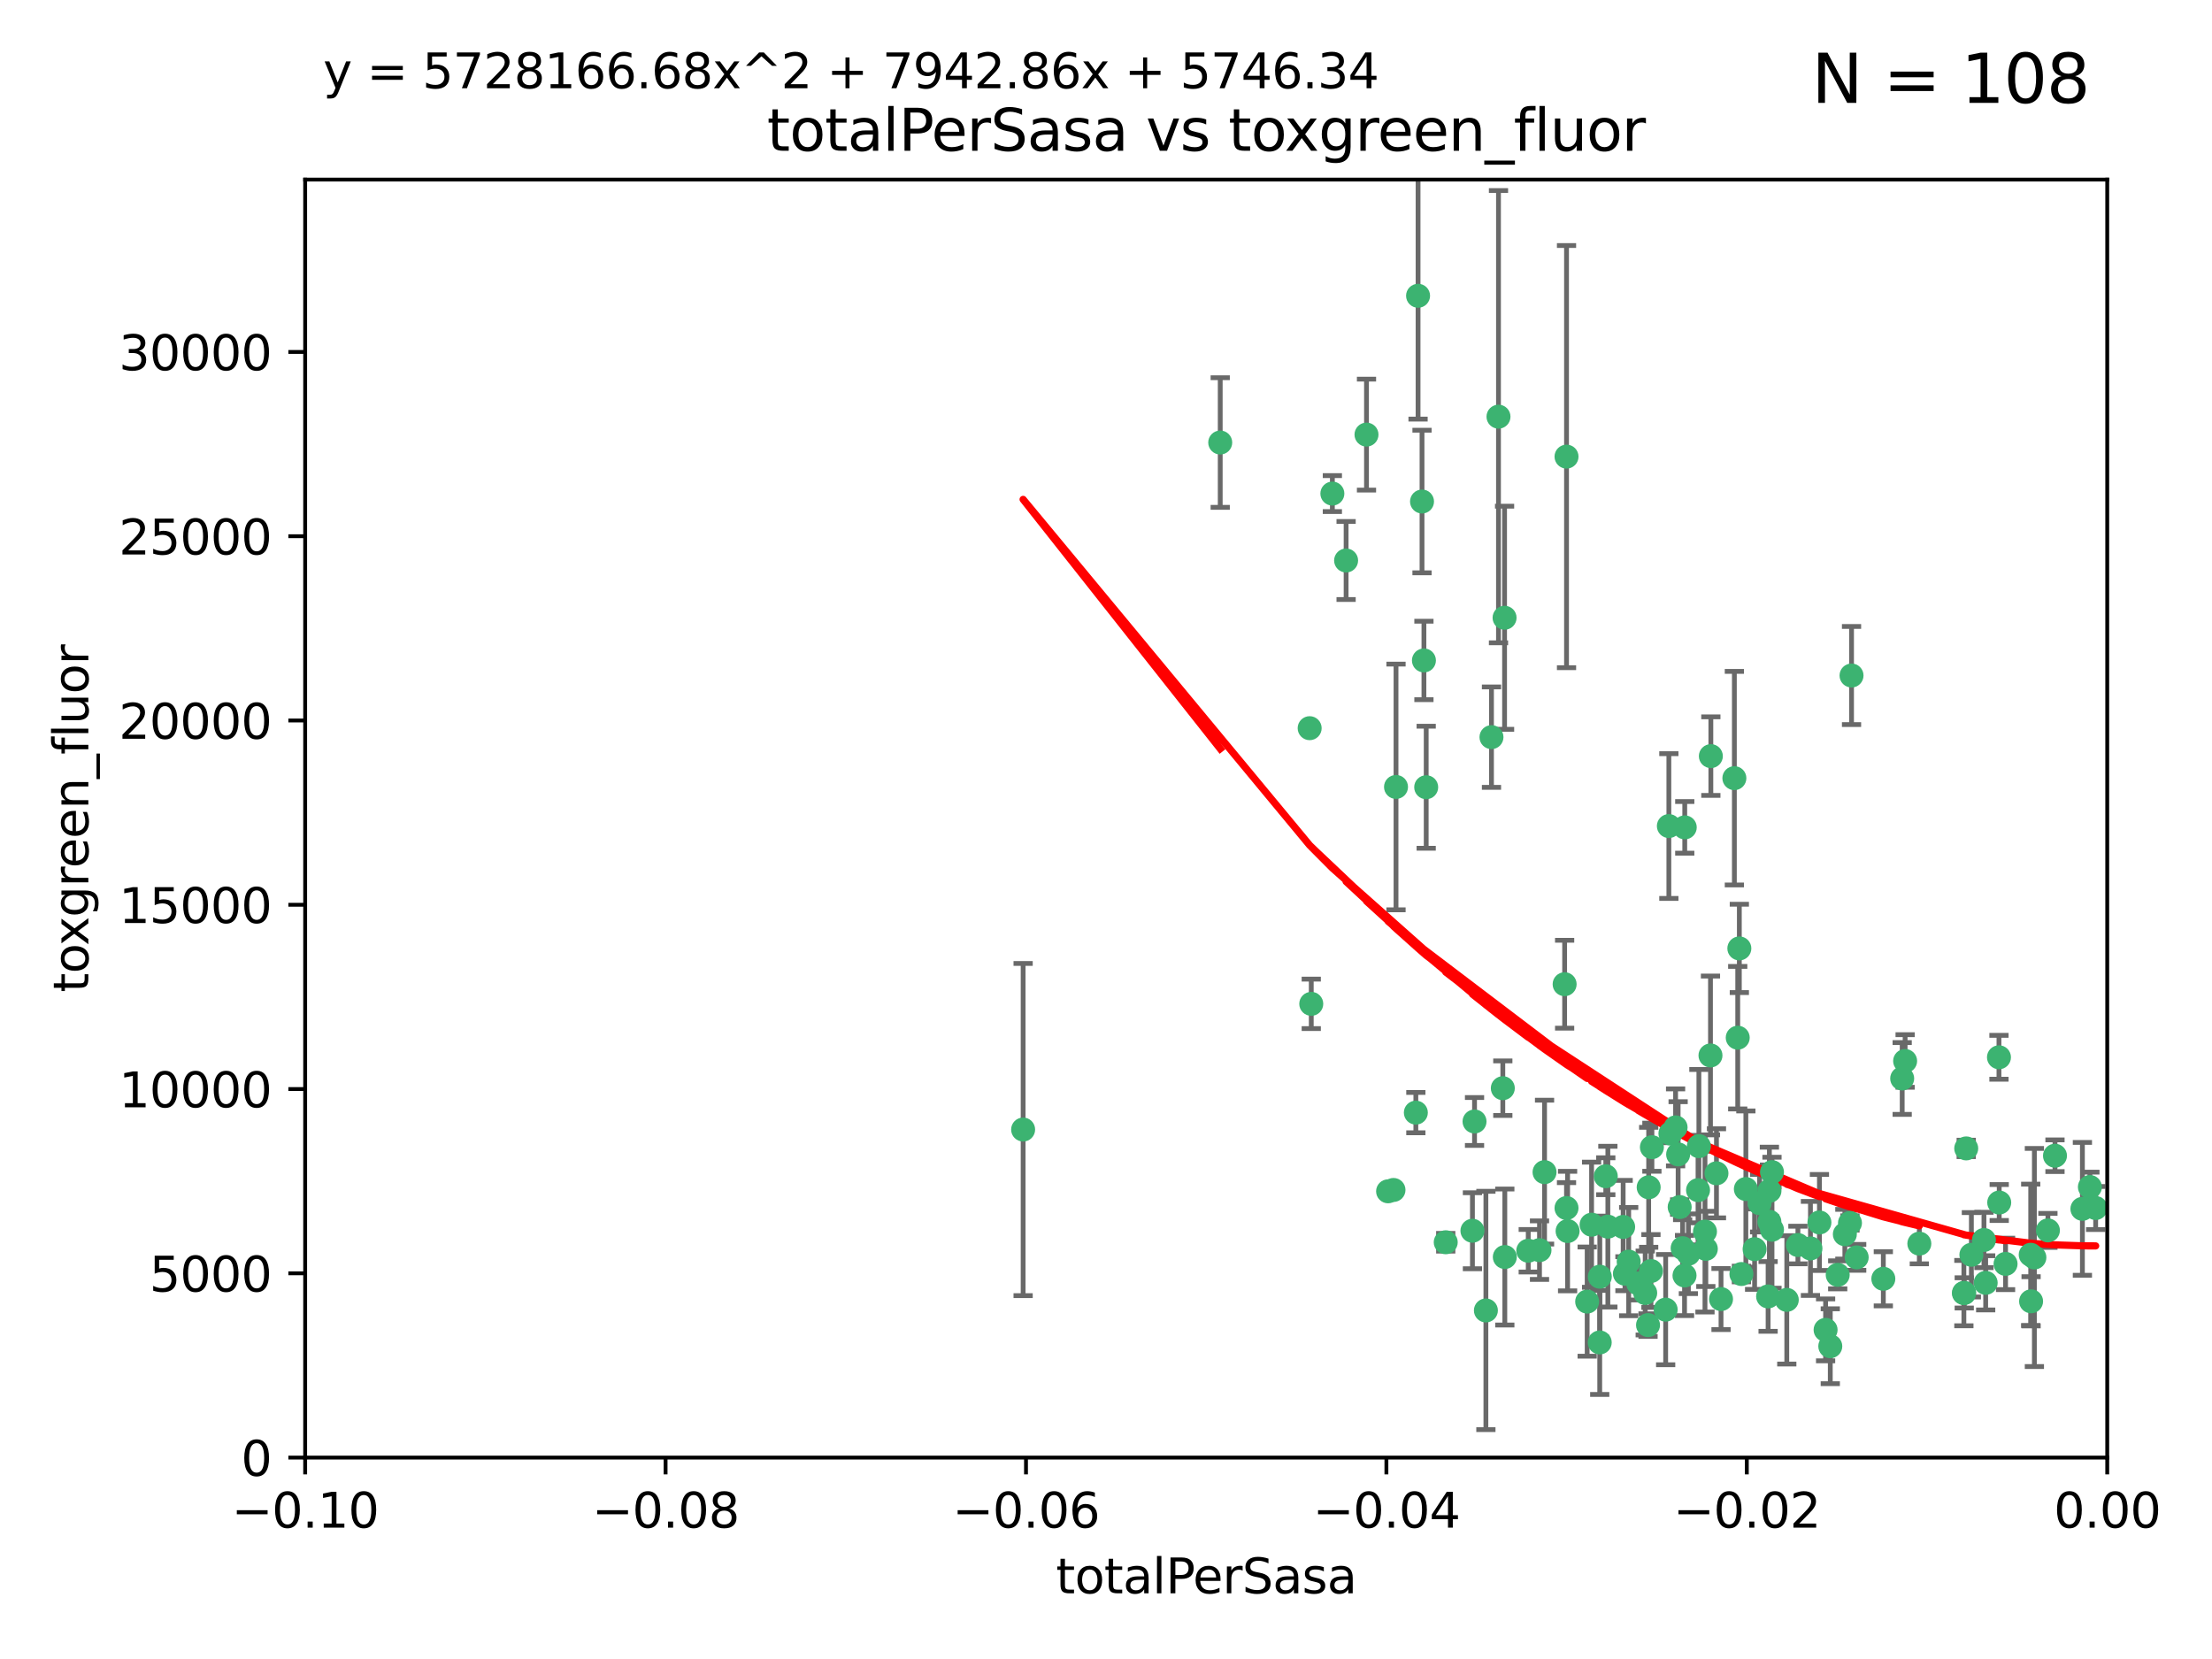 <?xml version="1.0" encoding="utf-8" standalone="no"?>
<!DOCTYPE svg PUBLIC "-//W3C//DTD SVG 1.1//EN"
  "http://www.w3.org/Graphics/SVG/1.1/DTD/svg11.dtd">
<svg xmlns:xlink="http://www.w3.org/1999/xlink" width="460.8pt" height="345.6pt" viewBox="0 0 460.8 345.6" xmlns="http://www.w3.org/2000/svg" version="1.1">
 <defs>
  <style type="text/css">*{stroke-linejoin: round; stroke-linecap: butt}</style>
 </defs>
 <g id="figure_1">
  <g id="patch_1">
   <path d="M 0 345.6 
L 460.8 345.6 
L 460.8 0 
L 0 0 
z
" style="fill: #ffffff"/>
  </g>
  <g id="axes_1">
   <g id="patch_2">
    <path d="M 63.571 303.64 
L 438.975 303.64 
L 438.975 37.411 
L 63.571 37.411 
z
" style="fill: #ffffff"/>
   </g>
   <g id="PathCollection_1">
    <defs>
     <path id="md9357281f6" d="M 0 1.118 
C 0.297 1.118 0.581 1 0.791 0.791 
C 1 0.581 1.118 0.297 1.118 0 
C 1.118 -0.297 1 -0.581 0.791 -0.791 
C 0.581 -1 0.297 -1.118 0 -1.118 
C -0.297 -1.118 -0.581 -1 -0.791 -0.791 
C -1 -0.581 -1.118 -0.297 -1.118 0 
C -1.118 0.297 -1 0.581 -0.791 0.791 
C -0.581 1 -0.297 1.118 0 1.118 
z
" style="stroke: #3cb371"/>
    </defs>
    <g clip-path="url(#p4f969e7de4)">
     <use xlink:href="#md9357281f6" x="254.195" y="92.187" style="fill: #3cb371; stroke: #3cb371"/>
     <use xlink:href="#md9357281f6" x="213.136" y="235.304" style="fill: #3cb371; stroke: #3cb371"/>
     <use xlink:href="#md9357281f6" x="272.826" y="151.693" style="fill: #3cb371; stroke: #3cb371"/>
     <use xlink:href="#md9357281f6" x="290.815" y="163.936" style="fill: #3cb371; stroke: #3cb371"/>
     <use xlink:href="#md9357281f6" x="296.232" y="104.476" style="fill: #3cb371; stroke: #3cb371"/>
     <use xlink:href="#md9357281f6" x="280.418" y="116.762" style="fill: #3cb371; stroke: #3cb371"/>
     <use xlink:href="#md9357281f6" x="295.409" y="61.614" style="fill: #3cb371; stroke: #3cb371"/>
     <use xlink:href="#md9357281f6" x="310.702" y="153.559" style="fill: #3cb371; stroke: #3cb371"/>
     <use xlink:href="#md9357281f6" x="277.556" y="102.821" style="fill: #3cb371; stroke: #3cb371"/>
     <use xlink:href="#md9357281f6" x="273.159" y="209.121" style="fill: #3cb371; stroke: #3cb371"/>
     <use xlink:href="#md9357281f6" x="296.63" y="137.58" style="fill: #3cb371; stroke: #3cb371"/>
     <use xlink:href="#md9357281f6" x="284.666" y="90.534" style="fill: #3cb371; stroke: #3cb371"/>
     <use xlink:href="#md9357281f6" x="318.362" y="260.552" style="fill: #3cb371; stroke: #3cb371"/>
     <use xlink:href="#md9357281f6" x="313.064" y="226.692" style="fill: #3cb371; stroke: #3cb371"/>
     <use xlink:href="#md9357281f6" x="306.735" y="256.385" style="fill: #3cb371; stroke: #3cb371"/>
     <use xlink:href="#md9357281f6" x="312.163" y="86.8" style="fill: #3cb371; stroke: #3cb371"/>
     <use xlink:href="#md9357281f6" x="289.164" y="248.172" style="fill: #3cb371; stroke: #3cb371"/>
     <use xlink:href="#md9357281f6" x="330.637" y="271.146" style="fill: #3cb371; stroke: #3cb371"/>
     <use xlink:href="#md9357281f6" x="320.707" y="260.427" style="fill: #3cb371; stroke: #3cb371"/>
     <use xlink:href="#md9357281f6" x="326.333" y="251.655" style="fill: #3cb371; stroke: #3cb371"/>
     <use xlink:href="#md9357281f6" x="321.757" y="244.178" style="fill: #3cb371; stroke: #3cb371"/>
     <use xlink:href="#md9357281f6" x="313.43" y="128.689" style="fill: #3cb371; stroke: #3cb371"/>
     <use xlink:href="#md9357281f6" x="334.946" y="255.535" style="fill: #3cb371; stroke: #3cb371"/>
     <use xlink:href="#md9357281f6" x="297.102" y="163.993" style="fill: #3cb371; stroke: #3cb371"/>
     <use xlink:href="#md9357281f6" x="290.29" y="247.891" style="fill: #3cb371; stroke: #3cb371"/>
     <use xlink:href="#md9357281f6" x="339.285" y="262.817" style="fill: #3cb371; stroke: #3cb371"/>
     <use xlink:href="#md9357281f6" x="301.173" y="258.785" style="fill: #3cb371; stroke: #3cb371"/>
     <use xlink:href="#md9357281f6" x="326.335" y="95.121" style="fill: #3cb371; stroke: #3cb371"/>
     <use xlink:href="#md9357281f6" x="349.906" y="251.452" style="fill: #3cb371; stroke: #3cb371"/>
     <use xlink:href="#md9357281f6" x="334.515" y="245.034" style="fill: #3cb371; stroke: #3cb371"/>
     <use xlink:href="#md9357281f6" x="309.539" y="272.992" style="fill: #3cb371; stroke: #3cb371"/>
     <use xlink:href="#md9357281f6" x="353.733" y="247.93" style="fill: #3cb371; stroke: #3cb371"/>
     <use xlink:href="#md9357281f6" x="325.941" y="205.029" style="fill: #3cb371; stroke: #3cb371"/>
     <use xlink:href="#md9357281f6" x="294.947" y="231.782" style="fill: #3cb371; stroke: #3cb371"/>
     <use xlink:href="#md9357281f6" x="333.252" y="279.655" style="fill: #3cb371; stroke: #3cb371"/>
     <use xlink:href="#md9357281f6" x="351.721" y="261.183" style="fill: #3cb371; stroke: #3cb371"/>
     <use xlink:href="#md9357281f6" x="343.449" y="247.337" style="fill: #3cb371; stroke: #3cb371"/>
     <use xlink:href="#md9357281f6" x="346.989" y="272.82" style="fill: #3cb371; stroke: #3cb371"/>
     <use xlink:href="#md9357281f6" x="356.402" y="157.513" style="fill: #3cb371; stroke: #3cb371"/>
     <use xlink:href="#md9357281f6" x="326.559" y="256.455" style="fill: #3cb371; stroke: #3cb371"/>
     <use xlink:href="#md9357281f6" x="350.92" y="265.707" style="fill: #3cb371; stroke: #3cb371"/>
     <use xlink:href="#md9357281f6" x="343.923" y="264.778" style="fill: #3cb371; stroke: #3cb371"/>
     <use xlink:href="#md9357281f6" x="307.172" y="233.624" style="fill: #3cb371; stroke: #3cb371"/>
     <use xlink:href="#md9357281f6" x="356.324" y="219.87" style="fill: #3cb371; stroke: #3cb371"/>
     <use xlink:href="#md9357281f6" x="343.315" y="276.039" style="fill: #3cb371; stroke: #3cb371"/>
     <use xlink:href="#md9357281f6" x="333.267" y="265.959" style="fill: #3cb371; stroke: #3cb371"/>
     <use xlink:href="#md9357281f6" x="338.132" y="255.594" style="fill: #3cb371; stroke: #3cb371"/>
     <use xlink:href="#md9357281f6" x="347.654" y="172.082" style="fill: #3cb371; stroke: #3cb371"/>
     <use xlink:href="#md9357281f6" x="341.275" y="267.377" style="fill: #3cb371; stroke: #3cb371"/>
     <use xlink:href="#md9357281f6" x="342.727" y="269.355" style="fill: #3cb371; stroke: #3cb371"/>
     <use xlink:href="#md9357281f6" x="355.179" y="256.562" style="fill: #3cb371; stroke: #3cb371"/>
     <use xlink:href="#md9357281f6" x="358.522" y="270.619" style="fill: #3cb371; stroke: #3cb371"/>
     <use xlink:href="#md9357281f6" x="349.055" y="234.855" style="fill: #3cb371; stroke: #3cb371"/>
     <use xlink:href="#md9357281f6" x="344.122" y="238.981" style="fill: #3cb371; stroke: #3cb371"/>
     <use xlink:href="#md9357281f6" x="313.481" y="261.86" style="fill: #3cb371; stroke: #3cb371"/>
     <use xlink:href="#md9357281f6" x="350.965" y="172.356" style="fill: #3cb371; stroke: #3cb371"/>
     <use xlink:href="#md9357281f6" x="331.556" y="255.131" style="fill: #3cb371; stroke: #3cb371"/>
     <use xlink:href="#md9357281f6" x="338.506" y="265.335" style="fill: #3cb371; stroke: #3cb371"/>
     <use xlink:href="#md9357281f6" x="347.981" y="236.134" style="fill: #3cb371; stroke: #3cb371"/>
     <use xlink:href="#md9357281f6" x="353.909" y="238.765" style="fill: #3cb371; stroke: #3cb371"/>
     <use xlink:href="#md9357281f6" x="349.585" y="240.483" style="fill: #3cb371; stroke: #3cb371"/>
     <use xlink:href="#md9357281f6" x="368.328" y="270.071" style="fill: #3cb371; stroke: #3cb371"/>
     <use xlink:href="#md9357281f6" x="368.615" y="248.063" style="fill: #3cb371; stroke: #3cb371"/>
     <use xlink:href="#md9357281f6" x="362.768" y="265.402" style="fill: #3cb371; stroke: #3cb371"/>
     <use xlink:href="#md9357281f6" x="363.694" y="247.697" style="fill: #3cb371; stroke: #3cb371"/>
     <use xlink:href="#md9357281f6" x="369.136" y="244.17" style="fill: #3cb371; stroke: #3cb371"/>
     <use xlink:href="#md9357281f6" x="368.596" y="254.514" style="fill: #3cb371; stroke: #3cb371"/>
     <use xlink:href="#md9357281f6" x="357.571" y="244.423" style="fill: #3cb371; stroke: #3cb371"/>
     <use xlink:href="#md9357281f6" x="362.001" y="216.17" style="fill: #3cb371; stroke: #3cb371"/>
     <use xlink:href="#md9357281f6" x="369.14" y="256.174" style="fill: #3cb371; stroke: #3cb371"/>
     <use xlink:href="#md9357281f6" x="361.301" y="162.105" style="fill: #3cb371; stroke: #3cb371"/>
     <use xlink:href="#md9357281f6" x="374.538" y="259.36" style="fill: #3cb371; stroke: #3cb371"/>
     <use xlink:href="#md9357281f6" x="379.02" y="254.661" style="fill: #3cb371; stroke: #3cb371"/>
     <use xlink:href="#md9357281f6" x="377.149" y="260.068" style="fill: #3cb371; stroke: #3cb371"/>
     <use xlink:href="#md9357281f6" x="365.516" y="260.221" style="fill: #3cb371; stroke: #3cb371"/>
     <use xlink:href="#md9357281f6" x="355.356" y="260.163" style="fill: #3cb371; stroke: #3cb371"/>
     <use xlink:href="#md9357281f6" x="350.525" y="260.019" style="fill: #3cb371; stroke: #3cb371"/>
     <use xlink:href="#md9357281f6" x="385.708" y="140.722" style="fill: #3cb371; stroke: #3cb371"/>
     <use xlink:href="#md9357281f6" x="362.337" y="197.571" style="fill: #3cb371; stroke: #3cb371"/>
     <use xlink:href="#md9357281f6" x="386.782" y="261.935" style="fill: #3cb371; stroke: #3cb371"/>
     <use xlink:href="#md9357281f6" x="382.829" y="265.574" style="fill: #3cb371; stroke: #3cb371"/>
     <use xlink:href="#md9357281f6" x="385.384" y="254.764" style="fill: #3cb371; stroke: #3cb371"/>
     <use xlink:href="#md9357281f6" x="366.556" y="250.652" style="fill: #3cb371; stroke: #3cb371"/>
     <use xlink:href="#md9357281f6" x="384.316" y="257.112" style="fill: #3cb371; stroke: #3cb371"/>
     <use xlink:href="#md9357281f6" x="380.305" y="277.035" style="fill: #3cb371; stroke: #3cb371"/>
     <use xlink:href="#md9357281f6" x="396.872" y="221.023" style="fill: #3cb371; stroke: #3cb371"/>
     <use xlink:href="#md9357281f6" x="381.282" y="280.448" style="fill: #3cb371; stroke: #3cb371"/>
     <use xlink:href="#md9357281f6" x="392.332" y="266.395" style="fill: #3cb371; stroke: #3cb371"/>
     <use xlink:href="#md9357281f6" x="399.832" y="259.072" style="fill: #3cb371; stroke: #3cb371"/>
     <use xlink:href="#md9357281f6" x="396.26" y="224.667" style="fill: #3cb371; stroke: #3cb371"/>
     <use xlink:href="#md9357281f6" x="372.22" y="270.784" style="fill: #3cb371; stroke: #3cb371"/>
     <use xlink:href="#md9357281f6" x="409.599" y="239.234" style="fill: #3cb371; stroke: #3cb371"/>
     <use xlink:href="#md9357281f6" x="416.474" y="250.509" style="fill: #3cb371; stroke: #3cb371"/>
     <use xlink:href="#md9357281f6" x="413.653" y="267.238" style="fill: #3cb371; stroke: #3cb371"/>
     <use xlink:href="#md9357281f6" x="413.294" y="258.31" style="fill: #3cb371; stroke: #3cb371"/>
     <use xlink:href="#md9357281f6" x="416.421" y="220.252" style="fill: #3cb371; stroke: #3cb371"/>
     <use xlink:href="#md9357281f6" x="409.112" y="269.377" style="fill: #3cb371; stroke: #3cb371"/>
     <use xlink:href="#md9357281f6" x="417.796" y="263.294" style="fill: #3cb371; stroke: #3cb371"/>
     <use xlink:href="#md9357281f6" x="410.674" y="261.395" style="fill: #3cb371; stroke: #3cb371"/>
     <use xlink:href="#md9357281f6" x="423.113" y="271.085" style="fill: #3cb371; stroke: #3cb371"/>
     <use xlink:href="#md9357281f6" x="409.186" y="269.332" style="fill: #3cb371; stroke: #3cb371"/>
     <use xlink:href="#md9357281f6" x="423.033" y="261.393" style="fill: #3cb371; stroke: #3cb371"/>
     <use xlink:href="#md9357281f6" x="423.8" y="261.957" style="fill: #3cb371; stroke: #3cb371"/>
     <use xlink:href="#md9357281f6" x="426.618" y="256.316" style="fill: #3cb371; stroke: #3cb371"/>
     <use xlink:href="#md9357281f6" x="428.091" y="240.757" style="fill: #3cb371; stroke: #3cb371"/>
     <use xlink:href="#md9357281f6" x="433.802" y="251.825" style="fill: #3cb371; stroke: #3cb371"/>
     <use xlink:href="#md9357281f6" x="436.564" y="251.653" style="fill: #3cb371; stroke: #3cb371"/>
     <use xlink:href="#md9357281f6" x="435.363" y="247.276" style="fill: #3cb371; stroke: #3cb371"/>
    </g>
   </g>
   <g id="matplotlib.axis_1">
    <g id="xtick_1">
     <g id="line2d_1">
      <defs>
       <path id="md11ec8c1b9" d="M 0 0 
L 0 3.5 
" style="stroke: #000000; stroke-width: 0.8"/>
      </defs>
      <g>
       <use xlink:href="#md11ec8c1b9" x="63.571" y="303.64" style="stroke: #000000; stroke-width: 0.8"/>
      </g>
     </g>
     <g id="text_1">
      <!-- −0.10 -->
      <g transform="translate(48.249 318.238)scale(0.1 -0.1)">
       <defs>
        <path id="DejaVuSans-2212" d="M 678 2272 
L 4684 2272 
L 4684 1741 
L 678 1741 
L 678 2272 
z
" transform="scale(0.016)"/>
        <path id="DejaVuSans-30" d="M 2034 4250 
Q 1547 4250 1301 3770 
Q 1056 3291 1056 2328 
Q 1056 1369 1301 889 
Q 1547 409 2034 409 
Q 2525 409 2770 889 
Q 3016 1369 3016 2328 
Q 3016 3291 2770 3770 
Q 2525 4250 2034 4250 
z
M 2034 4750 
Q 2819 4750 3233 4129 
Q 3647 3509 3647 2328 
Q 3647 1150 3233 529 
Q 2819 -91 2034 -91 
Q 1250 -91 836 529 
Q 422 1150 422 2328 
Q 422 3509 836 4129 
Q 1250 4750 2034 4750 
z
" transform="scale(0.016)"/>
        <path id="DejaVuSans-2e" d="M 684 794 
L 1344 794 
L 1344 0 
L 684 0 
L 684 794 
z
" transform="scale(0.016)"/>
        <path id="DejaVuSans-31" d="M 794 531 
L 1825 531 
L 1825 4091 
L 703 3866 
L 703 4441 
L 1819 4666 
L 2450 4666 
L 2450 531 
L 3481 531 
L 3481 0 
L 794 0 
L 794 531 
z
" transform="scale(0.016)"/>
       </defs>
       <use xlink:href="#DejaVuSans-2212"/>
       <use xlink:href="#DejaVuSans-30" x="83.789"/>
       <use xlink:href="#DejaVuSans-2e" x="147.412"/>
       <use xlink:href="#DejaVuSans-31" x="179.199"/>
       <use xlink:href="#DejaVuSans-30" x="242.822"/>
      </g>
     </g>
    </g>
    <g id="xtick_2">
     <g id="line2d_2">
      <g>
       <use xlink:href="#md11ec8c1b9" x="138.652" y="303.64" style="stroke: #000000; stroke-width: 0.8"/>
      </g>
     </g>
     <g id="text_2">
      <!-- −0.08 -->
      <g transform="translate(123.329 318.238)scale(0.1 -0.1)">
       <defs>
        <path id="DejaVuSans-38" d="M 2034 2216 
Q 1584 2216 1326 1975 
Q 1069 1734 1069 1313 
Q 1069 891 1326 650 
Q 1584 409 2034 409 
Q 2484 409 2743 651 
Q 3003 894 3003 1313 
Q 3003 1734 2745 1975 
Q 2488 2216 2034 2216 
z
M 1403 2484 
Q 997 2584 770 2862 
Q 544 3141 544 3541 
Q 544 4100 942 4425 
Q 1341 4750 2034 4750 
Q 2731 4750 3128 4425 
Q 3525 4100 3525 3541 
Q 3525 3141 3298 2862 
Q 3072 2584 2669 2484 
Q 3125 2378 3379 2068 
Q 3634 1759 3634 1313 
Q 3634 634 3220 271 
Q 2806 -91 2034 -91 
Q 1263 -91 848 271 
Q 434 634 434 1313 
Q 434 1759 690 2068 
Q 947 2378 1403 2484 
z
M 1172 3481 
Q 1172 3119 1398 2916 
Q 1625 2713 2034 2713 
Q 2441 2713 2670 2916 
Q 2900 3119 2900 3481 
Q 2900 3844 2670 4047 
Q 2441 4250 2034 4250 
Q 1625 4250 1398 4047 
Q 1172 3844 1172 3481 
z
" transform="scale(0.016)"/>
       </defs>
       <use xlink:href="#DejaVuSans-2212"/>
       <use xlink:href="#DejaVuSans-30" x="83.789"/>
       <use xlink:href="#DejaVuSans-2e" x="147.412"/>
       <use xlink:href="#DejaVuSans-30" x="179.199"/>
       <use xlink:href="#DejaVuSans-38" x="242.822"/>
      </g>
     </g>
    </g>
    <g id="xtick_3">
     <g id="line2d_3">
      <g>
       <use xlink:href="#md11ec8c1b9" x="213.733" y="303.64" style="stroke: #000000; stroke-width: 0.8"/>
      </g>
     </g>
     <g id="text_3">
      <!-- −0.06 -->
      <g transform="translate(198.41 318.238)scale(0.1 -0.1)">
       <defs>
        <path id="DejaVuSans-36" d="M 2113 2584 
Q 1688 2584 1439 2293 
Q 1191 2003 1191 1497 
Q 1191 994 1439 701 
Q 1688 409 2113 409 
Q 2538 409 2786 701 
Q 3034 994 3034 1497 
Q 3034 2003 2786 2293 
Q 2538 2584 2113 2584 
z
M 3366 4563 
L 3366 3988 
Q 3128 4100 2886 4159 
Q 2644 4219 2406 4219 
Q 1781 4219 1451 3797 
Q 1122 3375 1075 2522 
Q 1259 2794 1537 2939 
Q 1816 3084 2150 3084 
Q 2853 3084 3261 2657 
Q 3669 2231 3669 1497 
Q 3669 778 3244 343 
Q 2819 -91 2113 -91 
Q 1303 -91 875 529 
Q 447 1150 447 2328 
Q 447 3434 972 4092 
Q 1497 4750 2381 4750 
Q 2619 4750 2861 4703 
Q 3103 4656 3366 4563 
z
" transform="scale(0.016)"/>
       </defs>
       <use xlink:href="#DejaVuSans-2212"/>
       <use xlink:href="#DejaVuSans-30" x="83.789"/>
       <use xlink:href="#DejaVuSans-2e" x="147.412"/>
       <use xlink:href="#DejaVuSans-30" x="179.199"/>
       <use xlink:href="#DejaVuSans-36" x="242.822"/>
      </g>
     </g>
    </g>
    <g id="xtick_4">
     <g id="line2d_4">
      <g>
       <use xlink:href="#md11ec8c1b9" x="288.813" y="303.64" style="stroke: #000000; stroke-width: 0.8"/>
      </g>
     </g>
     <g id="text_4">
      <!-- −0.04 -->
      <g transform="translate(273.491 318.238)scale(0.1 -0.1)">
       <defs>
        <path id="DejaVuSans-34" d="M 2419 4116 
L 825 1625 
L 2419 1625 
L 2419 4116 
z
M 2253 4666 
L 3047 4666 
L 3047 1625 
L 3713 1625 
L 3713 1100 
L 3047 1100 
L 3047 0 
L 2419 0 
L 2419 1100 
L 313 1100 
L 313 1709 
L 2253 4666 
z
" transform="scale(0.016)"/>
       </defs>
       <use xlink:href="#DejaVuSans-2212"/>
       <use xlink:href="#DejaVuSans-30" x="83.789"/>
       <use xlink:href="#DejaVuSans-2e" x="147.412"/>
       <use xlink:href="#DejaVuSans-30" x="179.199"/>
       <use xlink:href="#DejaVuSans-34" x="242.822"/>
      </g>
     </g>
    </g>
    <g id="xtick_5">
     <g id="line2d_5">
      <g>
       <use xlink:href="#md11ec8c1b9" x="363.894" y="303.64" style="stroke: #000000; stroke-width: 0.8"/>
      </g>
     </g>
     <g id="text_5">
      <!-- −0.02 -->
      <g transform="translate(348.572 318.238)scale(0.1 -0.1)">
       <defs>
        <path id="DejaVuSans-32" d="M 1228 531 
L 3431 531 
L 3431 0 
L 469 0 
L 469 531 
Q 828 903 1448 1529 
Q 2069 2156 2228 2338 
Q 2531 2678 2651 2914 
Q 2772 3150 2772 3378 
Q 2772 3750 2511 3984 
Q 2250 4219 1831 4219 
Q 1534 4219 1204 4116 
Q 875 4013 500 3803 
L 500 4441 
Q 881 4594 1212 4672 
Q 1544 4750 1819 4750 
Q 2544 4750 2975 4387 
Q 3406 4025 3406 3419 
Q 3406 3131 3298 2873 
Q 3191 2616 2906 2266 
Q 2828 2175 2409 1742 
Q 1991 1309 1228 531 
z
" transform="scale(0.016)"/>
       </defs>
       <use xlink:href="#DejaVuSans-2212"/>
       <use xlink:href="#DejaVuSans-30" x="83.789"/>
       <use xlink:href="#DejaVuSans-2e" x="147.412"/>
       <use xlink:href="#DejaVuSans-30" x="179.199"/>
       <use xlink:href="#DejaVuSans-32" x="242.822"/>
      </g>
     </g>
    </g>
    <g id="xtick_6">
     <g id="line2d_6">
      <g>
       <use xlink:href="#md11ec8c1b9" x="438.975" y="303.64" style="stroke: #000000; stroke-width: 0.8"/>
      </g>
     </g>
     <g id="text_6">
      <!-- 0.00 -->
      <g transform="translate(427.842 318.238)scale(0.1 -0.1)">
       <use xlink:href="#DejaVuSans-30"/>
       <use xlink:href="#DejaVuSans-2e" x="63.623"/>
       <use xlink:href="#DejaVuSans-30" x="95.41"/>
       <use xlink:href="#DejaVuSans-30" x="159.033"/>
      </g>
     </g>
    </g>
    <g id="text_7">
     <!-- totalPerSasa -->
     <g transform="translate(219.968 331.917)scale(0.1 -0.1)">
      <defs>
       <path id="DejaVuSans-74" d="M 1172 4494 
L 1172 3500 
L 2356 3500 
L 2356 3053 
L 1172 3053 
L 1172 1153 
Q 1172 725 1289 603 
Q 1406 481 1766 481 
L 2356 481 
L 2356 0 
L 1766 0 
Q 1100 0 847 248 
Q 594 497 594 1153 
L 594 3053 
L 172 3053 
L 172 3500 
L 594 3500 
L 594 4494 
L 1172 4494 
z
" transform="scale(0.016)"/>
       <path id="DejaVuSans-6f" d="M 1959 3097 
Q 1497 3097 1228 2736 
Q 959 2375 959 1747 
Q 959 1119 1226 758 
Q 1494 397 1959 397 
Q 2419 397 2687 759 
Q 2956 1122 2956 1747 
Q 2956 2369 2687 2733 
Q 2419 3097 1959 3097 
z
M 1959 3584 
Q 2709 3584 3137 3096 
Q 3566 2609 3566 1747 
Q 3566 888 3137 398 
Q 2709 -91 1959 -91 
Q 1206 -91 779 398 
Q 353 888 353 1747 
Q 353 2609 779 3096 
Q 1206 3584 1959 3584 
z
" transform="scale(0.016)"/>
       <path id="DejaVuSans-61" d="M 2194 1759 
Q 1497 1759 1228 1600 
Q 959 1441 959 1056 
Q 959 750 1161 570 
Q 1363 391 1709 391 
Q 2188 391 2477 730 
Q 2766 1069 2766 1631 
L 2766 1759 
L 2194 1759 
z
M 3341 1997 
L 3341 0 
L 2766 0 
L 2766 531 
Q 2569 213 2275 61 
Q 1981 -91 1556 -91 
Q 1019 -91 701 211 
Q 384 513 384 1019 
Q 384 1609 779 1909 
Q 1175 2209 1959 2209 
L 2766 2209 
L 2766 2266 
Q 2766 2663 2505 2880 
Q 2244 3097 1772 3097 
Q 1472 3097 1187 3025 
Q 903 2953 641 2809 
L 641 3341 
Q 956 3463 1253 3523 
Q 1550 3584 1831 3584 
Q 2591 3584 2966 3190 
Q 3341 2797 3341 1997 
z
" transform="scale(0.016)"/>
       <path id="DejaVuSans-6c" d="M 603 4863 
L 1178 4863 
L 1178 0 
L 603 0 
L 603 4863 
z
" transform="scale(0.016)"/>
       <path id="DejaVuSans-50" d="M 1259 4147 
L 1259 2394 
L 2053 2394 
Q 2494 2394 2734 2622 
Q 2975 2850 2975 3272 
Q 2975 3691 2734 3919 
Q 2494 4147 2053 4147 
L 1259 4147 
z
M 628 4666 
L 2053 4666 
Q 2838 4666 3239 4311 
Q 3641 3956 3641 3272 
Q 3641 2581 3239 2228 
Q 2838 1875 2053 1875 
L 1259 1875 
L 1259 0 
L 628 0 
L 628 4666 
z
" transform="scale(0.016)"/>
       <path id="DejaVuSans-65" d="M 3597 1894 
L 3597 1613 
L 953 1613 
Q 991 1019 1311 708 
Q 1631 397 2203 397 
Q 2534 397 2845 478 
Q 3156 559 3463 722 
L 3463 178 
Q 3153 47 2828 -22 
Q 2503 -91 2169 -91 
Q 1331 -91 842 396 
Q 353 884 353 1716 
Q 353 2575 817 3079 
Q 1281 3584 2069 3584 
Q 2775 3584 3186 3129 
Q 3597 2675 3597 1894 
z
M 3022 2063 
Q 3016 2534 2758 2815 
Q 2500 3097 2075 3097 
Q 1594 3097 1305 2825 
Q 1016 2553 972 2059 
L 3022 2063 
z
" transform="scale(0.016)"/>
       <path id="DejaVuSans-72" d="M 2631 2963 
Q 2534 3019 2420 3045 
Q 2306 3072 2169 3072 
Q 1681 3072 1420 2755 
Q 1159 2438 1159 1844 
L 1159 0 
L 581 0 
L 581 3500 
L 1159 3500 
L 1159 2956 
Q 1341 3275 1631 3429 
Q 1922 3584 2338 3584 
Q 2397 3584 2469 3576 
Q 2541 3569 2628 3553 
L 2631 2963 
z
" transform="scale(0.016)"/>
       <path id="DejaVuSans-53" d="M 3425 4513 
L 3425 3897 
Q 3066 4069 2747 4153 
Q 2428 4238 2131 4238 
Q 1616 4238 1336 4038 
Q 1056 3838 1056 3469 
Q 1056 3159 1242 3001 
Q 1428 2844 1947 2747 
L 2328 2669 
Q 3034 2534 3370 2195 
Q 3706 1856 3706 1288 
Q 3706 609 3251 259 
Q 2797 -91 1919 -91 
Q 1588 -91 1214 -16 
Q 841 59 441 206 
L 441 856 
Q 825 641 1194 531 
Q 1563 422 1919 422 
Q 2459 422 2753 634 
Q 3047 847 3047 1241 
Q 3047 1584 2836 1778 
Q 2625 1972 2144 2069 
L 1759 2144 
Q 1053 2284 737 2584 
Q 422 2884 422 3419 
Q 422 4038 858 4394 
Q 1294 4750 2059 4750 
Q 2388 4750 2728 4690 
Q 3069 4631 3425 4513 
z
" transform="scale(0.016)"/>
       <path id="DejaVuSans-73" d="M 2834 3397 
L 2834 2853 
Q 2591 2978 2328 3040 
Q 2066 3103 1784 3103 
Q 1356 3103 1142 2972 
Q 928 2841 928 2578 
Q 928 2378 1081 2264 
Q 1234 2150 1697 2047 
L 1894 2003 
Q 2506 1872 2764 1633 
Q 3022 1394 3022 966 
Q 3022 478 2636 193 
Q 2250 -91 1575 -91 
Q 1294 -91 989 -36 
Q 684 19 347 128 
L 347 722 
Q 666 556 975 473 
Q 1284 391 1588 391 
Q 1994 391 2212 530 
Q 2431 669 2431 922 
Q 2431 1156 2273 1281 
Q 2116 1406 1581 1522 
L 1381 1569 
Q 847 1681 609 1914 
Q 372 2147 372 2553 
Q 372 3047 722 3315 
Q 1072 3584 1716 3584 
Q 2034 3584 2315 3537 
Q 2597 3491 2834 3397 
z
" transform="scale(0.016)"/>
      </defs>
      <use xlink:href="#DejaVuSans-74"/>
      <use xlink:href="#DejaVuSans-6f" x="39.209"/>
      <use xlink:href="#DejaVuSans-74" x="100.391"/>
      <use xlink:href="#DejaVuSans-61" x="139.6"/>
      <use xlink:href="#DejaVuSans-6c" x="200.879"/>
      <use xlink:href="#DejaVuSans-50" x="228.662"/>
      <use xlink:href="#DejaVuSans-65" x="285.34"/>
      <use xlink:href="#DejaVuSans-72" x="346.863"/>
      <use xlink:href="#DejaVuSans-53" x="387.977"/>
      <use xlink:href="#DejaVuSans-61" x="451.453"/>
      <use xlink:href="#DejaVuSans-73" x="512.732"/>
      <use xlink:href="#DejaVuSans-61" x="564.832"/>
     </g>
    </g>
   </g>
   <g id="matplotlib.axis_2">
    <g id="ytick_1">
     <g id="line2d_7">
      <defs>
       <path id="m3199cc1adf" d="M 0 0 
L -3.5 0 
" style="stroke: #000000; stroke-width: 0.8"/>
      </defs>
      <g>
       <use xlink:href="#m3199cc1adf" x="63.571" y="303.64" style="stroke: #000000; stroke-width: 0.8"/>
      </g>
     </g>
     <g id="text_8">
      <!-- 0 -->
      <g transform="translate(50.209 307.439)scale(0.1 -0.1)">
       <use xlink:href="#DejaVuSans-30"/>
      </g>
     </g>
    </g>
    <g id="ytick_2">
     <g id="line2d_8">
      <g>
       <use xlink:href="#m3199cc1adf" x="63.571" y="265.253" style="stroke: #000000; stroke-width: 0.8"/>
      </g>
     </g>
     <g id="text_9">
      <!-- 5000 -->
      <g transform="translate(31.121 269.052)scale(0.1 -0.1)">
       <defs>
        <path id="DejaVuSans-35" d="M 691 4666 
L 3169 4666 
L 3169 4134 
L 1269 4134 
L 1269 2991 
Q 1406 3038 1543 3061 
Q 1681 3084 1819 3084 
Q 2600 3084 3056 2656 
Q 3513 2228 3513 1497 
Q 3513 744 3044 326 
Q 2575 -91 1722 -91 
Q 1428 -91 1123 -41 
Q 819 9 494 109 
L 494 744 
Q 775 591 1075 516 
Q 1375 441 1709 441 
Q 2250 441 2565 725 
Q 2881 1009 2881 1497 
Q 2881 1984 2565 2268 
Q 2250 2553 1709 2553 
Q 1456 2553 1204 2497 
Q 953 2441 691 2322 
L 691 4666 
z
" transform="scale(0.016)"/>
       </defs>
       <use xlink:href="#DejaVuSans-35"/>
       <use xlink:href="#DejaVuSans-30" x="63.623"/>
       <use xlink:href="#DejaVuSans-30" x="127.246"/>
       <use xlink:href="#DejaVuSans-30" x="190.869"/>
      </g>
     </g>
    </g>
    <g id="ytick_3">
     <g id="line2d_9">
      <g>
       <use xlink:href="#m3199cc1adf" x="63.571" y="226.866" style="stroke: #000000; stroke-width: 0.8"/>
      </g>
     </g>
     <g id="text_10">
      <!-- 10000 -->
      <g transform="translate(24.759 230.665)scale(0.1 -0.1)">
       <use xlink:href="#DejaVuSans-31"/>
       <use xlink:href="#DejaVuSans-30" x="63.623"/>
       <use xlink:href="#DejaVuSans-30" x="127.246"/>
       <use xlink:href="#DejaVuSans-30" x="190.869"/>
       <use xlink:href="#DejaVuSans-30" x="254.492"/>
      </g>
     </g>
    </g>
    <g id="ytick_4">
     <g id="line2d_10">
      <g>
       <use xlink:href="#m3199cc1adf" x="63.571" y="188.479" style="stroke: #000000; stroke-width: 0.8"/>
      </g>
     </g>
     <g id="text_11">
      <!-- 15000 -->
      <g transform="translate(24.759 192.278)scale(0.1 -0.1)">
       <use xlink:href="#DejaVuSans-31"/>
       <use xlink:href="#DejaVuSans-35" x="63.623"/>
       <use xlink:href="#DejaVuSans-30" x="127.246"/>
       <use xlink:href="#DejaVuSans-30" x="190.869"/>
       <use xlink:href="#DejaVuSans-30" x="254.492"/>
      </g>
     </g>
    </g>
    <g id="ytick_5">
     <g id="line2d_11">
      <g>
       <use xlink:href="#m3199cc1adf" x="63.571" y="150.092" style="stroke: #000000; stroke-width: 0.8"/>
      </g>
     </g>
     <g id="text_12">
      <!-- 20000 -->
      <g transform="translate(24.759 153.891)scale(0.1 -0.1)">
       <use xlink:href="#DejaVuSans-32"/>
       <use xlink:href="#DejaVuSans-30" x="63.623"/>
       <use xlink:href="#DejaVuSans-30" x="127.246"/>
       <use xlink:href="#DejaVuSans-30" x="190.869"/>
       <use xlink:href="#DejaVuSans-30" x="254.492"/>
      </g>
     </g>
    </g>
    <g id="ytick_6">
     <g id="line2d_12">
      <g>
       <use xlink:href="#m3199cc1adf" x="63.571" y="111.705" style="stroke: #000000; stroke-width: 0.8"/>
      </g>
     </g>
     <g id="text_13">
      <!-- 25000 -->
      <g transform="translate(24.759 115.504)scale(0.1 -0.1)">
       <use xlink:href="#DejaVuSans-32"/>
       <use xlink:href="#DejaVuSans-35" x="63.623"/>
       <use xlink:href="#DejaVuSans-30" x="127.246"/>
       <use xlink:href="#DejaVuSans-30" x="190.869"/>
       <use xlink:href="#DejaVuSans-30" x="254.492"/>
      </g>
     </g>
    </g>
    <g id="ytick_7">
     <g id="line2d_13">
      <g>
       <use xlink:href="#m3199cc1adf" x="63.571" y="73.317" style="stroke: #000000; stroke-width: 0.8"/>
      </g>
     </g>
     <g id="text_14">
      <!-- 30000 -->
      <g transform="translate(24.759 77.117)scale(0.1 -0.1)">
       <defs>
        <path id="DejaVuSans-33" d="M 2597 2516 
Q 3050 2419 3304 2112 
Q 3559 1806 3559 1356 
Q 3559 666 3084 287 
Q 2609 -91 1734 -91 
Q 1441 -91 1130 -33 
Q 819 25 488 141 
L 488 750 
Q 750 597 1062 519 
Q 1375 441 1716 441 
Q 2309 441 2620 675 
Q 2931 909 2931 1356 
Q 2931 1769 2642 2001 
Q 2353 2234 1838 2234 
L 1294 2234 
L 1294 2753 
L 1863 2753 
Q 2328 2753 2575 2939 
Q 2822 3125 2822 3475 
Q 2822 3834 2567 4026 
Q 2313 4219 1838 4219 
Q 1578 4219 1281 4162 
Q 984 4106 628 3988 
L 628 4550 
Q 988 4650 1302 4700 
Q 1616 4750 1894 4750 
Q 2613 4750 3031 4423 
Q 3450 4097 3450 3541 
Q 3450 3153 3228 2886 
Q 3006 2619 2597 2516 
z
" transform="scale(0.016)"/>
       </defs>
       <use xlink:href="#DejaVuSans-33"/>
       <use xlink:href="#DejaVuSans-30" x="63.623"/>
       <use xlink:href="#DejaVuSans-30" x="127.246"/>
       <use xlink:href="#DejaVuSans-30" x="190.869"/>
       <use xlink:href="#DejaVuSans-30" x="254.492"/>
      </g>
     </g>
    </g>
    <g id="text_15">
     <!-- toxgreen_fluor -->
     <g transform="translate(18.401 206.72)rotate(-90)scale(0.1 -0.1)">
      <defs>
       <path id="DejaVuSans-78" d="M 3513 3500 
L 2247 1797 
L 3578 0 
L 2900 0 
L 1881 1375 
L 863 0 
L 184 0 
L 1544 1831 
L 300 3500 
L 978 3500 
L 1906 2253 
L 2834 3500 
L 3513 3500 
z
" transform="scale(0.016)"/>
       <path id="DejaVuSans-67" d="M 2906 1791 
Q 2906 2416 2648 2759 
Q 2391 3103 1925 3103 
Q 1463 3103 1205 2759 
Q 947 2416 947 1791 
Q 947 1169 1205 825 
Q 1463 481 1925 481 
Q 2391 481 2648 825 
Q 2906 1169 2906 1791 
z
M 3481 434 
Q 3481 -459 3084 -895 
Q 2688 -1331 1869 -1331 
Q 1566 -1331 1297 -1286 
Q 1028 -1241 775 -1147 
L 775 -588 
Q 1028 -725 1275 -790 
Q 1522 -856 1778 -856 
Q 2344 -856 2625 -561 
Q 2906 -266 2906 331 
L 2906 616 
Q 2728 306 2450 153 
Q 2172 0 1784 0 
Q 1141 0 747 490 
Q 353 981 353 1791 
Q 353 2603 747 3093 
Q 1141 3584 1784 3584 
Q 2172 3584 2450 3431 
Q 2728 3278 2906 2969 
L 2906 3500 
L 3481 3500 
L 3481 434 
z
" transform="scale(0.016)"/>
       <path id="DejaVuSans-6e" d="M 3513 2113 
L 3513 0 
L 2938 0 
L 2938 2094 
Q 2938 2591 2744 2837 
Q 2550 3084 2163 3084 
Q 1697 3084 1428 2787 
Q 1159 2491 1159 1978 
L 1159 0 
L 581 0 
L 581 3500 
L 1159 3500 
L 1159 2956 
Q 1366 3272 1645 3428 
Q 1925 3584 2291 3584 
Q 2894 3584 3203 3211 
Q 3513 2838 3513 2113 
z
" transform="scale(0.016)"/>
       <path id="DejaVuSans-5f" d="M 3263 -1063 
L 3263 -1509 
L -63 -1509 
L -63 -1063 
L 3263 -1063 
z
" transform="scale(0.016)"/>
       <path id="DejaVuSans-66" d="M 2375 4863 
L 2375 4384 
L 1825 4384 
Q 1516 4384 1395 4259 
Q 1275 4134 1275 3809 
L 1275 3500 
L 2222 3500 
L 2222 3053 
L 1275 3053 
L 1275 0 
L 697 0 
L 697 3053 
L 147 3053 
L 147 3500 
L 697 3500 
L 697 3744 
Q 697 4328 969 4595 
Q 1241 4863 1831 4863 
L 2375 4863 
z
" transform="scale(0.016)"/>
       <path id="DejaVuSans-75" d="M 544 1381 
L 544 3500 
L 1119 3500 
L 1119 1403 
Q 1119 906 1312 657 
Q 1506 409 1894 409 
Q 2359 409 2629 706 
Q 2900 1003 2900 1516 
L 2900 3500 
L 3475 3500 
L 3475 0 
L 2900 0 
L 2900 538 
Q 2691 219 2414 64 
Q 2138 -91 1772 -91 
Q 1169 -91 856 284 
Q 544 659 544 1381 
z
M 1991 3584 
L 1991 3584 
z
" transform="scale(0.016)"/>
      </defs>
      <use xlink:href="#DejaVuSans-74"/>
      <use xlink:href="#DejaVuSans-6f" x="39.209"/>
      <use xlink:href="#DejaVuSans-78" x="97.266"/>
      <use xlink:href="#DejaVuSans-67" x="156.445"/>
      <use xlink:href="#DejaVuSans-72" x="219.922"/>
      <use xlink:href="#DejaVuSans-65" x="258.785"/>
      <use xlink:href="#DejaVuSans-65" x="320.309"/>
      <use xlink:href="#DejaVuSans-6e" x="381.832"/>
      <use xlink:href="#DejaVuSans-5f" x="445.211"/>
      <use xlink:href="#DejaVuSans-66" x="495.211"/>
      <use xlink:href="#DejaVuSans-6c" x="530.416"/>
      <use xlink:href="#DejaVuSans-75" x="558.199"/>
      <use xlink:href="#DejaVuSans-6f" x="621.578"/>
      <use xlink:href="#DejaVuSans-72" x="682.76"/>
     </g>
    </g>
   </g>
   <g id="LineCollection_1">
    <path d="M 254.195 105.69 
L 254.195 78.685 
" clip-path="url(#p4f969e7de4)" style="fill: none; stroke: #696969"/>
    <path d="M 213.136 269.906 
L 213.136 200.702 
" clip-path="url(#p4f969e7de4)" style="fill: none; stroke: #696969"/>
    <path d="M 272.826 152.217 
L 272.826 151.168 
" clip-path="url(#p4f969e7de4)" style="fill: none; stroke: #696969"/>
    <path d="M 290.815 189.529 
L 290.815 138.343 
" clip-path="url(#p4f969e7de4)" style="fill: none; stroke: #696969"/>
    <path d="M 296.232 119.328 
L 296.232 89.623 
" clip-path="url(#p4f969e7de4)" style="fill: none; stroke: #696969"/>
    <path d="M 280.418 124.89 
L 280.418 108.635 
" clip-path="url(#p4f969e7de4)" style="fill: none; stroke: #696969"/>
    <path d="M 295.409 87.306 
L 295.409 35.922 
" clip-path="url(#p4f969e7de4)" style="fill: none; stroke: #696969"/>
    <path d="M 310.702 164.019 
L 310.702 143.098 
" clip-path="url(#p4f969e7de4)" style="fill: none; stroke: #696969"/>
    <path d="M 277.556 106.565 
L 277.556 99.077 
" clip-path="url(#p4f969e7de4)" style="fill: none; stroke: #696969"/>
    <path d="M 273.159 214.275 
L 273.159 203.967 
" clip-path="url(#p4f969e7de4)" style="fill: none; stroke: #696969"/>
    <path d="M 296.63 145.75 
L 296.63 129.411 
" clip-path="url(#p4f969e7de4)" style="fill: none; stroke: #696969"/>
    <path d="M 284.666 102.091 
L 284.666 78.978 
" clip-path="url(#p4f969e7de4)" style="fill: none; stroke: #696969"/>
    <path d="M 318.362 264.982 
L 318.362 256.122 
" clip-path="url(#p4f969e7de4)" style="fill: none; stroke: #696969"/>
    <path d="M 313.064 232.376 
L 313.064 221.008 
" clip-path="url(#p4f969e7de4)" style="fill: none; stroke: #696969"/>
    <path d="M 306.735 264.301 
L 306.735 248.47 
" clip-path="url(#p4f969e7de4)" style="fill: none; stroke: #696969"/>
    <path d="M 312.163 133.906 
L 312.163 39.694 
" clip-path="url(#p4f969e7de4)" style="fill: none; stroke: #696969"/>
    <path d="M 289.164 248.702 
L 289.164 247.642 
" clip-path="url(#p4f969e7de4)" style="fill: none; stroke: #696969"/>
    <path d="M 330.637 282.519 
L 330.637 259.772 
" clip-path="url(#p4f969e7de4)" style="fill: none; stroke: #696969"/>
    <path d="M 320.707 266.526 
L 320.707 254.328 
" clip-path="url(#p4f969e7de4)" style="fill: none; stroke: #696969"/>
    <path d="M 326.333 256.945 
L 326.333 246.364 
" clip-path="url(#p4f969e7de4)" style="fill: none; stroke: #696969"/>
    <path d="M 321.757 259.164 
L 321.757 229.192 
" clip-path="url(#p4f969e7de4)" style="fill: none; stroke: #696969"/>
    <path d="M 313.43 151.927 
L 313.43 105.45 
" clip-path="url(#p4f969e7de4)" style="fill: none; stroke: #696969"/>
    <path d="M 334.946 272.278 
L 334.946 238.793 
" clip-path="url(#p4f969e7de4)" style="fill: none; stroke: #696969"/>
    <path d="M 297.102 176.705 
L 297.102 151.281 
" clip-path="url(#p4f969e7de4)" style="fill: none; stroke: #696969"/>
    <path d="M 290.29 248.596 
L 290.29 247.186 
" clip-path="url(#p4f969e7de4)" style="fill: none; stroke: #696969"/>
    <path d="M 339.285 274.093 
L 339.285 251.542 
" clip-path="url(#p4f969e7de4)" style="fill: none; stroke: #696969"/>
    <path d="M 301.173 260.629 
L 301.173 256.941 
" clip-path="url(#p4f969e7de4)" style="fill: none; stroke: #696969"/>
    <path d="M 326.335 139.091 
L 326.335 51.151 
" clip-path="url(#p4f969e7de4)" style="fill: none; stroke: #696969"/>
    <path d="M 349.906 252.966 
L 349.906 249.939 
" clip-path="url(#p4f969e7de4)" style="fill: none; stroke: #696969"/>
    <path d="M 334.515 248.879 
L 334.515 241.19 
" clip-path="url(#p4f969e7de4)" style="fill: none; stroke: #696969"/>
    <path d="M 309.539 297.815 
L 309.539 248.168 
" clip-path="url(#p4f969e7de4)" style="fill: none; stroke: #696969"/>
    <path d="M 353.733 259.34 
L 353.733 236.521 
" clip-path="url(#p4f969e7de4)" style="fill: none; stroke: #696969"/>
    <path d="M 325.941 214.186 
L 325.941 195.873 
" clip-path="url(#p4f969e7de4)" style="fill: none; stroke: #696969"/>
    <path d="M 294.947 235.981 
L 294.947 227.583 
" clip-path="url(#p4f969e7de4)" style="fill: none; stroke: #696969"/>
    <path d="M 333.252 290.49 
L 333.252 268.821 
" clip-path="url(#p4f969e7de4)" style="fill: none; stroke: #696969"/>
    <path d="M 351.721 269.484 
L 351.721 252.882 
" clip-path="url(#p4f969e7de4)" style="fill: none; stroke: #696969"/>
    <path d="M 343.449 259.829 
L 343.449 234.844 
" clip-path="url(#p4f969e7de4)" style="fill: none; stroke: #696969"/>
    <path d="M 346.989 284.302 
L 346.989 261.339 
" clip-path="url(#p4f969e7de4)" style="fill: none; stroke: #696969"/>
    <path d="M 356.402 165.694 
L 356.402 149.332 
" clip-path="url(#p4f969e7de4)" style="fill: none; stroke: #696969"/>
    <path d="M 326.559 268.903 
L 326.559 244.008 
" clip-path="url(#p4f969e7de4)" style="fill: none; stroke: #696969"/>
    <path d="M 350.92 274.064 
L 350.92 257.35 
" clip-path="url(#p4f969e7de4)" style="fill: none; stroke: #696969"/>
    <path d="M 343.923 272.37 
L 343.923 257.186 
" clip-path="url(#p4f969e7de4)" style="fill: none; stroke: #696969"/>
    <path d="M 307.172 238.611 
L 307.172 228.638 
" clip-path="url(#p4f969e7de4)" style="fill: none; stroke: #696969"/>
    <path d="M 356.324 236.411 
L 356.324 203.328 
" clip-path="url(#p4f969e7de4)" style="fill: none; stroke: #696969"/>
    <path d="M 343.315 278.398 
L 343.315 273.681 
" clip-path="url(#p4f969e7de4)" style="fill: none; stroke: #696969"/>
    <path d="M 333.267 278.581 
L 333.267 253.336 
" clip-path="url(#p4f969e7de4)" style="fill: none; stroke: #696969"/>
    <path d="M 338.132 265.294 
L 338.132 245.895 
" clip-path="url(#p4f969e7de4)" style="fill: none; stroke: #696969"/>
    <path d="M 347.654 187.16 
L 347.654 157.004 
" clip-path="url(#p4f969e7de4)" style="fill: none; stroke: #696969"/>
    <path d="M 341.275 270.81 
L 341.275 263.945 
" clip-path="url(#p4f969e7de4)" style="fill: none; stroke: #696969"/>
    <path d="M 342.727 278.095 
L 342.727 260.616 
" clip-path="url(#p4f969e7de4)" style="fill: none; stroke: #696969"/>
    <path d="M 355.179 273.32 
L 355.179 239.805 
" clip-path="url(#p4f969e7de4)" style="fill: none; stroke: #696969"/>
    <path d="M 358.522 276.981 
L 358.522 264.258 
" clip-path="url(#p4f969e7de4)" style="fill: none; stroke: #696969"/>
    <path d="M 349.055 242.872 
L 349.055 226.838 
" clip-path="url(#p4f969e7de4)" style="fill: none; stroke: #696969"/>
    <path d="M 344.122 243.993 
L 344.122 233.968 
" clip-path="url(#p4f969e7de4)" style="fill: none; stroke: #696969"/>
    <path d="M 313.481 276.024 
L 313.481 247.696 
" clip-path="url(#p4f969e7de4)" style="fill: none; stroke: #696969"/>
    <path d="M 350.965 177.734 
L 350.965 166.978 
" clip-path="url(#p4f969e7de4)" style="fill: none; stroke: #696969"/>
    <path d="M 331.556 268.162 
L 331.556 242.1 
" clip-path="url(#p4f969e7de4)" style="fill: none; stroke: #696969"/>
    <path d="M 338.506 268.88 
L 338.506 261.79 
" clip-path="url(#p4f969e7de4)" style="fill: none; stroke: #696969"/>
    <path d="M 347.981 238.046 
L 347.981 234.222 
" clip-path="url(#p4f969e7de4)" style="fill: none; stroke: #696969"/>
    <path d="M 353.909 254.738 
L 353.909 222.792 
" clip-path="url(#p4f969e7de4)" style="fill: none; stroke: #696969"/>
    <path d="M 349.585 251.462 
L 349.585 229.504 
" clip-path="url(#p4f969e7de4)" style="fill: none; stroke: #696969"/>
    <path d="M 368.328 277.335 
L 368.328 262.806 
" clip-path="url(#p4f969e7de4)" style="fill: none; stroke: #696969"/>
    <path d="M 368.615 253.445 
L 368.615 242.681 
" clip-path="url(#p4f969e7de4)" style="fill: none; stroke: #696969"/>
    <path d="M 362.768 267.033 
L 362.768 263.771 
" clip-path="url(#p4f969e7de4)" style="fill: none; stroke: #696969"/>
    <path d="M 363.694 263.964 
L 363.694 231.431 
" clip-path="url(#p4f969e7de4)" style="fill: none; stroke: #696969"/>
    <path d="M 369.136 247.273 
L 369.136 241.068 
" clip-path="url(#p4f969e7de4)" style="fill: none; stroke: #696969"/>
    <path d="M 368.596 270.051 
L 368.596 238.978 
" clip-path="url(#p4f969e7de4)" style="fill: none; stroke: #696969"/>
    <path d="M 357.571 253.704 
L 357.571 235.142 
" clip-path="url(#p4f969e7de4)" style="fill: none; stroke: #696969"/>
    <path d="M 362.001 231.016 
L 362.001 201.324 
" clip-path="url(#p4f969e7de4)" style="fill: none; stroke: #696969"/>
    <path d="M 369.14 268.35 
L 369.14 243.999 
" clip-path="url(#p4f969e7de4)" style="fill: none; stroke: #696969"/>
    <path d="M 361.301 184.351 
L 361.301 139.86 
" clip-path="url(#p4f969e7de4)" style="fill: none; stroke: #696969"/>
    <path d="M 374.538 263.278 
L 374.538 255.442 
" clip-path="url(#p4f969e7de4)" style="fill: none; stroke: #696969"/>
    <path d="M 379.02 264.658 
L 379.02 244.664 
" clip-path="url(#p4f969e7de4)" style="fill: none; stroke: #696969"/>
    <path d="M 377.149 269.86 
L 377.149 250.276 
" clip-path="url(#p4f969e7de4)" style="fill: none; stroke: #696969"/>
    <path d="M 365.516 268.597 
L 365.516 251.844 
" clip-path="url(#p4f969e7de4)" style="fill: none; stroke: #696969"/>
    <path d="M 355.356 268.001 
L 355.356 252.325 
" clip-path="url(#p4f969e7de4)" style="fill: none; stroke: #696969"/>
    <path d="M 350.525 265.948 
L 350.525 254.089 
" clip-path="url(#p4f969e7de4)" style="fill: none; stroke: #696969"/>
    <path d="M 385.708 150.938 
L 385.708 130.506 
" clip-path="url(#p4f969e7de4)" style="fill: none; stroke: #696969"/>
    <path d="M 362.337 206.772 
L 362.337 188.371 
" clip-path="url(#p4f969e7de4)" style="fill: none; stroke: #696969"/>
    <path d="M 386.782 264.632 
L 386.782 259.238 
" clip-path="url(#p4f969e7de4)" style="fill: none; stroke: #696969"/>
    <path d="M 382.829 268.491 
L 382.829 262.657 
" clip-path="url(#p4f969e7de4)" style="fill: none; stroke: #696969"/>
    <path d="M 385.384 256.256 
L 385.384 253.272 
" clip-path="url(#p4f969e7de4)" style="fill: none; stroke: #696969"/>
    <path d="M 366.556 256.643 
L 366.556 244.66 
" clip-path="url(#p4f969e7de4)" style="fill: none; stroke: #696969"/>
    <path d="M 384.316 262.288 
L 384.316 251.936 
" clip-path="url(#p4f969e7de4)" style="fill: none; stroke: #696969"/>
    <path d="M 380.305 283.483 
L 380.305 270.588 
" clip-path="url(#p4f969e7de4)" style="fill: none; stroke: #696969"/>
    <path d="M 396.872 226.502 
L 396.872 215.543 
" clip-path="url(#p4f969e7de4)" style="fill: none; stroke: #696969"/>
    <path d="M 381.282 288.249 
L 381.282 272.647 
" clip-path="url(#p4f969e7de4)" style="fill: none; stroke: #696969"/>
    <path d="M 392.332 272.04 
L 392.332 260.75 
" clip-path="url(#p4f969e7de4)" style="fill: none; stroke: #696969"/>
    <path d="M 399.832 263.28 
L 399.832 254.864 
" clip-path="url(#p4f969e7de4)" style="fill: none; stroke: #696969"/>
    <path d="M 396.26 232.145 
L 396.26 217.189 
" clip-path="url(#p4f969e7de4)" style="fill: none; stroke: #696969"/>
    <path d="M 372.22 284.153 
L 372.22 257.415 
" clip-path="url(#p4f969e7de4)" style="fill: none; stroke: #696969"/>
    <path d="M 409.599 240.949 
L 409.599 237.518 
" clip-path="url(#p4f969e7de4)" style="fill: none; stroke: #696969"/>
    <path d="M 416.474 254.253 
L 416.474 246.765 
" clip-path="url(#p4f969e7de4)" style="fill: none; stroke: #696969"/>
    <path d="M 413.653 272.884 
L 413.653 261.591 
" clip-path="url(#p4f969e7de4)" style="fill: none; stroke: #696969"/>
    <path d="M 413.294 264.079 
L 413.294 252.542 
" clip-path="url(#p4f969e7de4)" style="fill: none; stroke: #696969"/>
    <path d="M 416.421 224.823 
L 416.421 215.68 
" clip-path="url(#p4f969e7de4)" style="fill: none; stroke: #696969"/>
    <path d="M 409.112 276.183 
L 409.112 262.571 
" clip-path="url(#p4f969e7de4)" style="fill: none; stroke: #696969"/>
    <path d="M 417.796 268.654 
L 417.796 257.933 
" clip-path="url(#p4f969e7de4)" style="fill: none; stroke: #696969"/>
    <path d="M 410.674 270.185 
L 410.674 252.604 
" clip-path="url(#p4f969e7de4)" style="fill: none; stroke: #696969"/>
    <path d="M 423.113 276.209 
L 423.113 265.962 
" clip-path="url(#p4f969e7de4)" style="fill: none; stroke: #696969"/>
    <path d="M 409.186 272.483 
L 409.186 266.181 
" clip-path="url(#p4f969e7de4)" style="fill: none; stroke: #696969"/>
    <path d="M 423.033 276.115 
L 423.033 246.672 
" clip-path="url(#p4f969e7de4)" style="fill: none; stroke: #696969"/>
    <path d="M 423.8 284.676 
L 423.8 239.238 
" clip-path="url(#p4f969e7de4)" style="fill: none; stroke: #696969"/>
    <path d="M 426.618 259.862 
L 426.618 252.77 
" clip-path="url(#p4f969e7de4)" style="fill: none; stroke: #696969"/>
    <path d="M 428.091 244.055 
L 428.091 237.458 
" clip-path="url(#p4f969e7de4)" style="fill: none; stroke: #696969"/>
    <path d="M 433.802 265.662 
L 433.802 237.988 
" clip-path="url(#p4f969e7de4)" style="fill: none; stroke: #696969"/>
    <path d="M 436.564 256.138 
L 436.564 247.168 
" clip-path="url(#p4f969e7de4)" style="fill: none; stroke: #696969"/>
    <path d="M 435.363 250.367 
L 435.363 244.184 
" clip-path="url(#p4f969e7de4)" style="fill: none; stroke: #696969"/>
   </g>
   <g id="line2d_14">
    <defs>
     <path id="m4317d1f0a9" d="M 2 0 
L -2 -0 
" style="stroke: #696969"/>
    </defs>
    <g clip-path="url(#p4f969e7de4)">
     <use xlink:href="#m4317d1f0a9" x="254.195" y="105.69" style="fill: #696969; stroke: #696969"/>
     <use xlink:href="#m4317d1f0a9" x="213.136" y="269.906" style="fill: #696969; stroke: #696969"/>
     <use xlink:href="#m4317d1f0a9" x="272.826" y="152.217" style="fill: #696969; stroke: #696969"/>
     <use xlink:href="#m4317d1f0a9" x="290.815" y="189.529" style="fill: #696969; stroke: #696969"/>
     <use xlink:href="#m4317d1f0a9" x="296.232" y="119.328" style="fill: #696969; stroke: #696969"/>
     <use xlink:href="#m4317d1f0a9" x="280.418" y="124.89" style="fill: #696969; stroke: #696969"/>
     <use xlink:href="#m4317d1f0a9" x="295.409" y="87.306" style="fill: #696969; stroke: #696969"/>
     <use xlink:href="#m4317d1f0a9" x="310.702" y="164.019" style="fill: #696969; stroke: #696969"/>
     <use xlink:href="#m4317d1f0a9" x="277.556" y="106.565" style="fill: #696969; stroke: #696969"/>
     <use xlink:href="#m4317d1f0a9" x="273.159" y="214.275" style="fill: #696969; stroke: #696969"/>
     <use xlink:href="#m4317d1f0a9" x="296.63" y="145.75" style="fill: #696969; stroke: #696969"/>
     <use xlink:href="#m4317d1f0a9" x="284.666" y="102.091" style="fill: #696969; stroke: #696969"/>
     <use xlink:href="#m4317d1f0a9" x="318.362" y="264.982" style="fill: #696969; stroke: #696969"/>
     <use xlink:href="#m4317d1f0a9" x="313.064" y="232.376" style="fill: #696969; stroke: #696969"/>
     <use xlink:href="#m4317d1f0a9" x="306.735" y="264.301" style="fill: #696969; stroke: #696969"/>
     <use xlink:href="#m4317d1f0a9" x="312.163" y="133.906" style="fill: #696969; stroke: #696969"/>
     <use xlink:href="#m4317d1f0a9" x="289.164" y="248.702" style="fill: #696969; stroke: #696969"/>
     <use xlink:href="#m4317d1f0a9" x="330.637" y="282.519" style="fill: #696969; stroke: #696969"/>
     <use xlink:href="#m4317d1f0a9" x="320.707" y="266.526" style="fill: #696969; stroke: #696969"/>
     <use xlink:href="#m4317d1f0a9" x="326.333" y="256.945" style="fill: #696969; stroke: #696969"/>
     <use xlink:href="#m4317d1f0a9" x="321.757" y="259.164" style="fill: #696969; stroke: #696969"/>
     <use xlink:href="#m4317d1f0a9" x="313.43" y="151.927" style="fill: #696969; stroke: #696969"/>
     <use xlink:href="#m4317d1f0a9" x="334.946" y="272.278" style="fill: #696969; stroke: #696969"/>
     <use xlink:href="#m4317d1f0a9" x="297.102" y="176.705" style="fill: #696969; stroke: #696969"/>
     <use xlink:href="#m4317d1f0a9" x="290.29" y="248.596" style="fill: #696969; stroke: #696969"/>
     <use xlink:href="#m4317d1f0a9" x="339.285" y="274.093" style="fill: #696969; stroke: #696969"/>
     <use xlink:href="#m4317d1f0a9" x="301.173" y="260.629" style="fill: #696969; stroke: #696969"/>
     <use xlink:href="#m4317d1f0a9" x="326.335" y="139.091" style="fill: #696969; stroke: #696969"/>
     <use xlink:href="#m4317d1f0a9" x="349.906" y="252.966" style="fill: #696969; stroke: #696969"/>
     <use xlink:href="#m4317d1f0a9" x="334.515" y="248.879" style="fill: #696969; stroke: #696969"/>
     <use xlink:href="#m4317d1f0a9" x="309.539" y="297.815" style="fill: #696969; stroke: #696969"/>
     <use xlink:href="#m4317d1f0a9" x="353.733" y="259.34" style="fill: #696969; stroke: #696969"/>
     <use xlink:href="#m4317d1f0a9" x="325.941" y="214.186" style="fill: #696969; stroke: #696969"/>
     <use xlink:href="#m4317d1f0a9" x="294.947" y="235.981" style="fill: #696969; stroke: #696969"/>
     <use xlink:href="#m4317d1f0a9" x="333.252" y="290.49" style="fill: #696969; stroke: #696969"/>
     <use xlink:href="#m4317d1f0a9" x="351.721" y="269.484" style="fill: #696969; stroke: #696969"/>
     <use xlink:href="#m4317d1f0a9" x="343.449" y="259.829" style="fill: #696969; stroke: #696969"/>
     <use xlink:href="#m4317d1f0a9" x="346.989" y="284.302" style="fill: #696969; stroke: #696969"/>
     <use xlink:href="#m4317d1f0a9" x="356.402" y="165.694" style="fill: #696969; stroke: #696969"/>
     <use xlink:href="#m4317d1f0a9" x="326.559" y="268.903" style="fill: #696969; stroke: #696969"/>
     <use xlink:href="#m4317d1f0a9" x="350.92" y="274.064" style="fill: #696969; stroke: #696969"/>
     <use xlink:href="#m4317d1f0a9" x="343.923" y="272.37" style="fill: #696969; stroke: #696969"/>
     <use xlink:href="#m4317d1f0a9" x="307.172" y="238.611" style="fill: #696969; stroke: #696969"/>
     <use xlink:href="#m4317d1f0a9" x="356.324" y="236.411" style="fill: #696969; stroke: #696969"/>
     <use xlink:href="#m4317d1f0a9" x="343.315" y="278.398" style="fill: #696969; stroke: #696969"/>
     <use xlink:href="#m4317d1f0a9" x="333.267" y="278.581" style="fill: #696969; stroke: #696969"/>
     <use xlink:href="#m4317d1f0a9" x="338.132" y="265.294" style="fill: #696969; stroke: #696969"/>
     <use xlink:href="#m4317d1f0a9" x="347.654" y="187.16" style="fill: #696969; stroke: #696969"/>
     <use xlink:href="#m4317d1f0a9" x="341.275" y="270.81" style="fill: #696969; stroke: #696969"/>
     <use xlink:href="#m4317d1f0a9" x="342.727" y="278.095" style="fill: #696969; stroke: #696969"/>
     <use xlink:href="#m4317d1f0a9" x="355.179" y="273.32" style="fill: #696969; stroke: #696969"/>
     <use xlink:href="#m4317d1f0a9" x="358.522" y="276.981" style="fill: #696969; stroke: #696969"/>
     <use xlink:href="#m4317d1f0a9" x="349.055" y="242.872" style="fill: #696969; stroke: #696969"/>
     <use xlink:href="#m4317d1f0a9" x="344.122" y="243.993" style="fill: #696969; stroke: #696969"/>
     <use xlink:href="#m4317d1f0a9" x="313.481" y="276.024" style="fill: #696969; stroke: #696969"/>
     <use xlink:href="#m4317d1f0a9" x="350.965" y="177.734" style="fill: #696969; stroke: #696969"/>
     <use xlink:href="#m4317d1f0a9" x="331.556" y="268.162" style="fill: #696969; stroke: #696969"/>
     <use xlink:href="#m4317d1f0a9" x="338.506" y="268.88" style="fill: #696969; stroke: #696969"/>
     <use xlink:href="#m4317d1f0a9" x="347.981" y="238.046" style="fill: #696969; stroke: #696969"/>
     <use xlink:href="#m4317d1f0a9" x="353.909" y="254.738" style="fill: #696969; stroke: #696969"/>
     <use xlink:href="#m4317d1f0a9" x="349.585" y="251.462" style="fill: #696969; stroke: #696969"/>
     <use xlink:href="#m4317d1f0a9" x="368.328" y="277.335" style="fill: #696969; stroke: #696969"/>
     <use xlink:href="#m4317d1f0a9" x="368.615" y="253.445" style="fill: #696969; stroke: #696969"/>
     <use xlink:href="#m4317d1f0a9" x="362.768" y="267.033" style="fill: #696969; stroke: #696969"/>
     <use xlink:href="#m4317d1f0a9" x="363.694" y="263.964" style="fill: #696969; stroke: #696969"/>
     <use xlink:href="#m4317d1f0a9" x="369.136" y="247.273" style="fill: #696969; stroke: #696969"/>
     <use xlink:href="#m4317d1f0a9" x="368.596" y="270.051" style="fill: #696969; stroke: #696969"/>
     <use xlink:href="#m4317d1f0a9" x="357.571" y="253.704" style="fill: #696969; stroke: #696969"/>
     <use xlink:href="#m4317d1f0a9" x="362.001" y="231.016" style="fill: #696969; stroke: #696969"/>
     <use xlink:href="#m4317d1f0a9" x="369.14" y="268.35" style="fill: #696969; stroke: #696969"/>
     <use xlink:href="#m4317d1f0a9" x="361.301" y="184.351" style="fill: #696969; stroke: #696969"/>
     <use xlink:href="#m4317d1f0a9" x="374.538" y="263.278" style="fill: #696969; stroke: #696969"/>
     <use xlink:href="#m4317d1f0a9" x="379.02" y="264.658" style="fill: #696969; stroke: #696969"/>
     <use xlink:href="#m4317d1f0a9" x="377.149" y="269.86" style="fill: #696969; stroke: #696969"/>
     <use xlink:href="#m4317d1f0a9" x="365.516" y="268.597" style="fill: #696969; stroke: #696969"/>
     <use xlink:href="#m4317d1f0a9" x="355.356" y="268.001" style="fill: #696969; stroke: #696969"/>
     <use xlink:href="#m4317d1f0a9" x="350.525" y="265.948" style="fill: #696969; stroke: #696969"/>
     <use xlink:href="#m4317d1f0a9" x="385.708" y="150.938" style="fill: #696969; stroke: #696969"/>
     <use xlink:href="#m4317d1f0a9" x="362.337" y="206.772" style="fill: #696969; stroke: #696969"/>
     <use xlink:href="#m4317d1f0a9" x="386.782" y="264.632" style="fill: #696969; stroke: #696969"/>
     <use xlink:href="#m4317d1f0a9" x="382.829" y="268.491" style="fill: #696969; stroke: #696969"/>
     <use xlink:href="#m4317d1f0a9" x="385.384" y="256.256" style="fill: #696969; stroke: #696969"/>
     <use xlink:href="#m4317d1f0a9" x="366.556" y="256.643" style="fill: #696969; stroke: #696969"/>
     <use xlink:href="#m4317d1f0a9" x="384.316" y="262.288" style="fill: #696969; stroke: #696969"/>
     <use xlink:href="#m4317d1f0a9" x="380.305" y="283.483" style="fill: #696969; stroke: #696969"/>
     <use xlink:href="#m4317d1f0a9" x="396.872" y="226.502" style="fill: #696969; stroke: #696969"/>
     <use xlink:href="#m4317d1f0a9" x="381.282" y="288.249" style="fill: #696969; stroke: #696969"/>
     <use xlink:href="#m4317d1f0a9" x="392.332" y="272.04" style="fill: #696969; stroke: #696969"/>
     <use xlink:href="#m4317d1f0a9" x="399.832" y="263.28" style="fill: #696969; stroke: #696969"/>
     <use xlink:href="#m4317d1f0a9" x="396.26" y="232.145" style="fill: #696969; stroke: #696969"/>
     <use xlink:href="#m4317d1f0a9" x="372.22" y="284.153" style="fill: #696969; stroke: #696969"/>
     <use xlink:href="#m4317d1f0a9" x="409.599" y="240.949" style="fill: #696969; stroke: #696969"/>
     <use xlink:href="#m4317d1f0a9" x="416.474" y="254.253" style="fill: #696969; stroke: #696969"/>
     <use xlink:href="#m4317d1f0a9" x="413.653" y="272.884" style="fill: #696969; stroke: #696969"/>
     <use xlink:href="#m4317d1f0a9" x="413.294" y="264.079" style="fill: #696969; stroke: #696969"/>
     <use xlink:href="#m4317d1f0a9" x="416.421" y="224.823" style="fill: #696969; stroke: #696969"/>
     <use xlink:href="#m4317d1f0a9" x="409.112" y="276.183" style="fill: #696969; stroke: #696969"/>
     <use xlink:href="#m4317d1f0a9" x="417.796" y="268.654" style="fill: #696969; stroke: #696969"/>
     <use xlink:href="#m4317d1f0a9" x="410.674" y="270.185" style="fill: #696969; stroke: #696969"/>
     <use xlink:href="#m4317d1f0a9" x="423.113" y="276.209" style="fill: #696969; stroke: #696969"/>
     <use xlink:href="#m4317d1f0a9" x="409.186" y="272.483" style="fill: #696969; stroke: #696969"/>
     <use xlink:href="#m4317d1f0a9" x="423.033" y="276.115" style="fill: #696969; stroke: #696969"/>
     <use xlink:href="#m4317d1f0a9" x="423.8" y="284.676" style="fill: #696969; stroke: #696969"/>
     <use xlink:href="#m4317d1f0a9" x="426.618" y="259.862" style="fill: #696969; stroke: #696969"/>
     <use xlink:href="#m4317d1f0a9" x="428.091" y="244.055" style="fill: #696969; stroke: #696969"/>
     <use xlink:href="#m4317d1f0a9" x="433.802" y="265.662" style="fill: #696969; stroke: #696969"/>
     <use xlink:href="#m4317d1f0a9" x="436.564" y="256.138" style="fill: #696969; stroke: #696969"/>
     <use xlink:href="#m4317d1f0a9" x="435.363" y="250.367" style="fill: #696969; stroke: #696969"/>
    </g>
   </g>
   <g id="line2d_15">
    <g clip-path="url(#p4f969e7de4)">
     <use xlink:href="#m4317d1f0a9" x="254.195" y="78.685" style="fill: #696969; stroke: #696969"/>
     <use xlink:href="#m4317d1f0a9" x="213.136" y="200.702" style="fill: #696969; stroke: #696969"/>
     <use xlink:href="#m4317d1f0a9" x="272.826" y="151.168" style="fill: #696969; stroke: #696969"/>
     <use xlink:href="#m4317d1f0a9" x="290.815" y="138.343" style="fill: #696969; stroke: #696969"/>
     <use xlink:href="#m4317d1f0a9" x="296.232" y="89.623" style="fill: #696969; stroke: #696969"/>
     <use xlink:href="#m4317d1f0a9" x="280.418" y="108.635" style="fill: #696969; stroke: #696969"/>
     <use xlink:href="#m4317d1f0a9" x="295.409" y="35.922" style="fill: #696969; stroke: #696969"/>
     <use xlink:href="#m4317d1f0a9" x="310.702" y="143.098" style="fill: #696969; stroke: #696969"/>
     <use xlink:href="#m4317d1f0a9" x="277.556" y="99.077" style="fill: #696969; stroke: #696969"/>
     <use xlink:href="#m4317d1f0a9" x="273.159" y="203.967" style="fill: #696969; stroke: #696969"/>
     <use xlink:href="#m4317d1f0a9" x="296.63" y="129.411" style="fill: #696969; stroke: #696969"/>
     <use xlink:href="#m4317d1f0a9" x="284.666" y="78.978" style="fill: #696969; stroke: #696969"/>
     <use xlink:href="#m4317d1f0a9" x="318.362" y="256.122" style="fill: #696969; stroke: #696969"/>
     <use xlink:href="#m4317d1f0a9" x="313.064" y="221.008" style="fill: #696969; stroke: #696969"/>
     <use xlink:href="#m4317d1f0a9" x="306.735" y="248.47" style="fill: #696969; stroke: #696969"/>
     <use xlink:href="#m4317d1f0a9" x="312.163" y="39.694" style="fill: #696969; stroke: #696969"/>
     <use xlink:href="#m4317d1f0a9" x="289.164" y="247.642" style="fill: #696969; stroke: #696969"/>
     <use xlink:href="#m4317d1f0a9" x="330.637" y="259.772" style="fill: #696969; stroke: #696969"/>
     <use xlink:href="#m4317d1f0a9" x="320.707" y="254.328" style="fill: #696969; stroke: #696969"/>
     <use xlink:href="#m4317d1f0a9" x="326.333" y="246.364" style="fill: #696969; stroke: #696969"/>
     <use xlink:href="#m4317d1f0a9" x="321.757" y="229.192" style="fill: #696969; stroke: #696969"/>
     <use xlink:href="#m4317d1f0a9" x="313.43" y="105.45" style="fill: #696969; stroke: #696969"/>
     <use xlink:href="#m4317d1f0a9" x="334.946" y="238.793" style="fill: #696969; stroke: #696969"/>
     <use xlink:href="#m4317d1f0a9" x="297.102" y="151.281" style="fill: #696969; stroke: #696969"/>
     <use xlink:href="#m4317d1f0a9" x="290.29" y="247.186" style="fill: #696969; stroke: #696969"/>
     <use xlink:href="#m4317d1f0a9" x="339.285" y="251.542" style="fill: #696969; stroke: #696969"/>
     <use xlink:href="#m4317d1f0a9" x="301.173" y="256.941" style="fill: #696969; stroke: #696969"/>
     <use xlink:href="#m4317d1f0a9" x="326.335" y="51.151" style="fill: #696969; stroke: #696969"/>
     <use xlink:href="#m4317d1f0a9" x="349.906" y="249.939" style="fill: #696969; stroke: #696969"/>
     <use xlink:href="#m4317d1f0a9" x="334.515" y="241.19" style="fill: #696969; stroke: #696969"/>
     <use xlink:href="#m4317d1f0a9" x="309.539" y="248.168" style="fill: #696969; stroke: #696969"/>
     <use xlink:href="#m4317d1f0a9" x="353.733" y="236.521" style="fill: #696969; stroke: #696969"/>
     <use xlink:href="#m4317d1f0a9" x="325.941" y="195.873" style="fill: #696969; stroke: #696969"/>
     <use xlink:href="#m4317d1f0a9" x="294.947" y="227.583" style="fill: #696969; stroke: #696969"/>
     <use xlink:href="#m4317d1f0a9" x="333.252" y="268.821" style="fill: #696969; stroke: #696969"/>
     <use xlink:href="#m4317d1f0a9" x="351.721" y="252.882" style="fill: #696969; stroke: #696969"/>
     <use xlink:href="#m4317d1f0a9" x="343.449" y="234.844" style="fill: #696969; stroke: #696969"/>
     <use xlink:href="#m4317d1f0a9" x="346.989" y="261.339" style="fill: #696969; stroke: #696969"/>
     <use xlink:href="#m4317d1f0a9" x="356.402" y="149.332" style="fill: #696969; stroke: #696969"/>
     <use xlink:href="#m4317d1f0a9" x="326.559" y="244.008" style="fill: #696969; stroke: #696969"/>
     <use xlink:href="#m4317d1f0a9" x="350.92" y="257.35" style="fill: #696969; stroke: #696969"/>
     <use xlink:href="#m4317d1f0a9" x="343.923" y="257.186" style="fill: #696969; stroke: #696969"/>
     <use xlink:href="#m4317d1f0a9" x="307.172" y="228.638" style="fill: #696969; stroke: #696969"/>
     <use xlink:href="#m4317d1f0a9" x="356.324" y="203.328" style="fill: #696969; stroke: #696969"/>
     <use xlink:href="#m4317d1f0a9" x="343.315" y="273.681" style="fill: #696969; stroke: #696969"/>
     <use xlink:href="#m4317d1f0a9" x="333.267" y="253.336" style="fill: #696969; stroke: #696969"/>
     <use xlink:href="#m4317d1f0a9" x="338.132" y="245.895" style="fill: #696969; stroke: #696969"/>
     <use xlink:href="#m4317d1f0a9" x="347.654" y="157.004" style="fill: #696969; stroke: #696969"/>
     <use xlink:href="#m4317d1f0a9" x="341.275" y="263.945" style="fill: #696969; stroke: #696969"/>
     <use xlink:href="#m4317d1f0a9" x="342.727" y="260.616" style="fill: #696969; stroke: #696969"/>
     <use xlink:href="#m4317d1f0a9" x="355.179" y="239.805" style="fill: #696969; stroke: #696969"/>
     <use xlink:href="#m4317d1f0a9" x="358.522" y="264.258" style="fill: #696969; stroke: #696969"/>
     <use xlink:href="#m4317d1f0a9" x="349.055" y="226.838" style="fill: #696969; stroke: #696969"/>
     <use xlink:href="#m4317d1f0a9" x="344.122" y="233.968" style="fill: #696969; stroke: #696969"/>
     <use xlink:href="#m4317d1f0a9" x="313.481" y="247.696" style="fill: #696969; stroke: #696969"/>
     <use xlink:href="#m4317d1f0a9" x="350.965" y="166.978" style="fill: #696969; stroke: #696969"/>
     <use xlink:href="#m4317d1f0a9" x="331.556" y="242.1" style="fill: #696969; stroke: #696969"/>
     <use xlink:href="#m4317d1f0a9" x="338.506" y="261.79" style="fill: #696969; stroke: #696969"/>
     <use xlink:href="#m4317d1f0a9" x="347.981" y="234.222" style="fill: #696969; stroke: #696969"/>
     <use xlink:href="#m4317d1f0a9" x="353.909" y="222.792" style="fill: #696969; stroke: #696969"/>
     <use xlink:href="#m4317d1f0a9" x="349.585" y="229.504" style="fill: #696969; stroke: #696969"/>
     <use xlink:href="#m4317d1f0a9" x="368.328" y="262.806" style="fill: #696969; stroke: #696969"/>
     <use xlink:href="#m4317d1f0a9" x="368.615" y="242.681" style="fill: #696969; stroke: #696969"/>
     <use xlink:href="#m4317d1f0a9" x="362.768" y="263.771" style="fill: #696969; stroke: #696969"/>
     <use xlink:href="#m4317d1f0a9" x="363.694" y="231.431" style="fill: #696969; stroke: #696969"/>
     <use xlink:href="#m4317d1f0a9" x="369.136" y="241.068" style="fill: #696969; stroke: #696969"/>
     <use xlink:href="#m4317d1f0a9" x="368.596" y="238.978" style="fill: #696969; stroke: #696969"/>
     <use xlink:href="#m4317d1f0a9" x="357.571" y="235.142" style="fill: #696969; stroke: #696969"/>
     <use xlink:href="#m4317d1f0a9" x="362.001" y="201.324" style="fill: #696969; stroke: #696969"/>
     <use xlink:href="#m4317d1f0a9" x="369.14" y="243.999" style="fill: #696969; stroke: #696969"/>
     <use xlink:href="#m4317d1f0a9" x="361.301" y="139.86" style="fill: #696969; stroke: #696969"/>
     <use xlink:href="#m4317d1f0a9" x="374.538" y="255.442" style="fill: #696969; stroke: #696969"/>
     <use xlink:href="#m4317d1f0a9" x="379.02" y="244.664" style="fill: #696969; stroke: #696969"/>
     <use xlink:href="#m4317d1f0a9" x="377.149" y="250.276" style="fill: #696969; stroke: #696969"/>
     <use xlink:href="#m4317d1f0a9" x="365.516" y="251.844" style="fill: #696969; stroke: #696969"/>
     <use xlink:href="#m4317d1f0a9" x="355.356" y="252.325" style="fill: #696969; stroke: #696969"/>
     <use xlink:href="#m4317d1f0a9" x="350.525" y="254.089" style="fill: #696969; stroke: #696969"/>
     <use xlink:href="#m4317d1f0a9" x="385.708" y="130.506" style="fill: #696969; stroke: #696969"/>
     <use xlink:href="#m4317d1f0a9" x="362.337" y="188.371" style="fill: #696969; stroke: #696969"/>
     <use xlink:href="#m4317d1f0a9" x="386.782" y="259.238" style="fill: #696969; stroke: #696969"/>
     <use xlink:href="#m4317d1f0a9" x="382.829" y="262.657" style="fill: #696969; stroke: #696969"/>
     <use xlink:href="#m4317d1f0a9" x="385.384" y="253.272" style="fill: #696969; stroke: #696969"/>
     <use xlink:href="#m4317d1f0a9" x="366.556" y="244.66" style="fill: #696969; stroke: #696969"/>
     <use xlink:href="#m4317d1f0a9" x="384.316" y="251.936" style="fill: #696969; stroke: #696969"/>
     <use xlink:href="#m4317d1f0a9" x="380.305" y="270.588" style="fill: #696969; stroke: #696969"/>
     <use xlink:href="#m4317d1f0a9" x="396.872" y="215.543" style="fill: #696969; stroke: #696969"/>
     <use xlink:href="#m4317d1f0a9" x="381.282" y="272.647" style="fill: #696969; stroke: #696969"/>
     <use xlink:href="#m4317d1f0a9" x="392.332" y="260.75" style="fill: #696969; stroke: #696969"/>
     <use xlink:href="#m4317d1f0a9" x="399.832" y="254.864" style="fill: #696969; stroke: #696969"/>
     <use xlink:href="#m4317d1f0a9" x="396.26" y="217.189" style="fill: #696969; stroke: #696969"/>
     <use xlink:href="#m4317d1f0a9" x="372.22" y="257.415" style="fill: #696969; stroke: #696969"/>
     <use xlink:href="#m4317d1f0a9" x="409.599" y="237.518" style="fill: #696969; stroke: #696969"/>
     <use xlink:href="#m4317d1f0a9" x="416.474" y="246.765" style="fill: #696969; stroke: #696969"/>
     <use xlink:href="#m4317d1f0a9" x="413.653" y="261.591" style="fill: #696969; stroke: #696969"/>
     <use xlink:href="#m4317d1f0a9" x="413.294" y="252.542" style="fill: #696969; stroke: #696969"/>
     <use xlink:href="#m4317d1f0a9" x="416.421" y="215.68" style="fill: #696969; stroke: #696969"/>
     <use xlink:href="#m4317d1f0a9" x="409.112" y="262.571" style="fill: #696969; stroke: #696969"/>
     <use xlink:href="#m4317d1f0a9" x="417.796" y="257.933" style="fill: #696969; stroke: #696969"/>
     <use xlink:href="#m4317d1f0a9" x="410.674" y="252.604" style="fill: #696969; stroke: #696969"/>
     <use xlink:href="#m4317d1f0a9" x="423.113" y="265.962" style="fill: #696969; stroke: #696969"/>
     <use xlink:href="#m4317d1f0a9" x="409.186" y="266.181" style="fill: #696969; stroke: #696969"/>
     <use xlink:href="#m4317d1f0a9" x="423.033" y="246.672" style="fill: #696969; stroke: #696969"/>
     <use xlink:href="#m4317d1f0a9" x="423.8" y="239.238" style="fill: #696969; stroke: #696969"/>
     <use xlink:href="#m4317d1f0a9" x="426.618" y="252.77" style="fill: #696969; stroke: #696969"/>
     <use xlink:href="#m4317d1f0a9" x="428.091" y="237.458" style="fill: #696969; stroke: #696969"/>
     <use xlink:href="#m4317d1f0a9" x="433.802" y="237.988" style="fill: #696969; stroke: #696969"/>
     <use xlink:href="#m4317d1f0a9" x="436.564" y="247.168" style="fill: #696969; stroke: #696969"/>
     <use xlink:href="#m4317d1f0a9" x="435.363" y="244.184" style="fill: #696969; stroke: #696969"/>
    </g>
   </g>
   <g id="line2d_16">
    <path d="M 254.195 155.977 
L 213.136 104.033 
L 272.826 176.077 
L 290.815 193.429 
L 296.232 198.258 
L 280.418 183.646 
L 295.409 197.536 
L 310.702 210.261 
L 277.556 180.835 
L 273.159 176.417 
L 296.63 198.606 
L 284.666 187.725 
L 318.362 216.086 
L 313.064 212.096 
L 306.735 207.1 
L 312.163 211.4 
L 289.164 191.92 
L 330.637 224.657 
L 320.707 217.796 
L 326.333 221.758 
L 321.757 218.55 
L 313.43 212.378 
L 334.946 227.442 
L 297.102 199.017 
L 290.29 192.951 
L 339.285 230.13 
L 301.173 202.503 
L 326.335 221.76 
L 349.906 236.213 
L 334.515 227.168 
L 309.539 209.345 
L 353.733 238.233 
L 325.941 221.488 
L 294.947 197.13 
L 333.252 226.36 
L 351.721 237.183 
L 343.449 232.599 
L 346.989 234.613 
L 356.402 239.587 
L 326.559 221.913 
L 350.92 236.757 
L 343.923 232.873 
L 307.172 207.454 
L 356.324 239.548 
L 343.315 232.521 
L 333.267 226.37 
L 338.132 229.427 
L 347.654 234.982 
L 341.275 231.323 
L 342.727 232.178 
L 355.179 238.972 
L 358.522 240.631 
L 349.055 235.752 
L 344.122 232.988 
L 313.481 212.417 
L 350.965 236.782 
L 331.556 225.26 
L 338.506 229.656 
L 347.981 235.163 
L 353.909 238.324 
L 349.585 236.04 
L 368.328 245.096 
L 368.615 245.217 
L 362.768 242.638 
L 363.694 243.061 
L 369.136 245.437 
L 368.596 245.209 
L 357.571 240.167 
L 362.001 242.284 
L 369.14 245.439 
L 361.301 241.958 
L 374.538 247.613 
L 379.02 249.28 
L 377.149 248.599 
L 365.516 243.877 
L 355.356 239.062 
L 350.525 236.546 
L 385.708 251.534 
L 362.337 242.44 
L 386.782 251.87 
L 382.829 250.598 
L 385.384 251.431 
L 366.556 244.333 
L 384.316 251.088 
L 380.305 249.734 
L 396.872 254.675 
L 381.282 250.073 
L 392.332 253.492 
L 399.832 255.377 
L 396.26 254.523 
L 372.22 246.702 
L 409.599 257.307 
L 416.474 258.308 
L 413.653 257.933 
L 413.294 257.882 
L 416.421 258.302 
L 409.112 257.225 
L 417.796 258.467 
L 410.674 257.483 
L 423.113 258.995 
L 409.186 257.238 
L 423.033 258.989 
L 423.8 259.051 
L 426.618 259.247 
L 428.091 259.33 
L 433.802 259.523 
L 436.564 259.544 
L 435.363 259.541 
" clip-path="url(#p4f969e7de4)" style="fill: none; stroke: #ff0000; stroke-width: 1.5; stroke-linecap: square"/>
   </g>
   <g id="line2d_17">
    <defs>
     <path id="m0b1857f9d0" d="M 0 2 
C 0.53 2 1.039 1.789 1.414 1.414 
C 1.789 1.039 2 0.53 2 0 
C 2 -0.53 1.789 -1.039 1.414 -1.414 
C 1.039 -1.789 0.53 -2 0 -2 
C -0.53 -2 -1.039 -1.789 -1.414 -1.414 
C -1.789 -1.039 -2 -0.53 -2 0 
C -2 0.53 -1.789 1.039 -1.414 1.414 
C -1.039 1.789 -0.53 2 0 2 
z
" style="stroke: #3cb371"/>
    </defs>
    <g clip-path="url(#p4f969e7de4)">
     <use xlink:href="#m0b1857f9d0" x="254.195" y="92.187" style="fill: #3cb371; stroke: #3cb371"/>
     <use xlink:href="#m0b1857f9d0" x="213.136" y="235.304" style="fill: #3cb371; stroke: #3cb371"/>
     <use xlink:href="#m0b1857f9d0" x="272.826" y="151.693" style="fill: #3cb371; stroke: #3cb371"/>
     <use xlink:href="#m0b1857f9d0" x="290.815" y="163.936" style="fill: #3cb371; stroke: #3cb371"/>
     <use xlink:href="#m0b1857f9d0" x="296.232" y="104.476" style="fill: #3cb371; stroke: #3cb371"/>
     <use xlink:href="#m0b1857f9d0" x="280.418" y="116.762" style="fill: #3cb371; stroke: #3cb371"/>
     <use xlink:href="#m0b1857f9d0" x="295.409" y="61.614" style="fill: #3cb371; stroke: #3cb371"/>
     <use xlink:href="#m0b1857f9d0" x="310.702" y="153.559" style="fill: #3cb371; stroke: #3cb371"/>
     <use xlink:href="#m0b1857f9d0" x="277.556" y="102.821" style="fill: #3cb371; stroke: #3cb371"/>
     <use xlink:href="#m0b1857f9d0" x="273.159" y="209.121" style="fill: #3cb371; stroke: #3cb371"/>
     <use xlink:href="#m0b1857f9d0" x="296.63" y="137.58" style="fill: #3cb371; stroke: #3cb371"/>
     <use xlink:href="#m0b1857f9d0" x="284.666" y="90.534" style="fill: #3cb371; stroke: #3cb371"/>
     <use xlink:href="#m0b1857f9d0" x="318.362" y="260.552" style="fill: #3cb371; stroke: #3cb371"/>
     <use xlink:href="#m0b1857f9d0" x="313.064" y="226.692" style="fill: #3cb371; stroke: #3cb371"/>
     <use xlink:href="#m0b1857f9d0" x="306.735" y="256.385" style="fill: #3cb371; stroke: #3cb371"/>
     <use xlink:href="#m0b1857f9d0" x="312.163" y="86.8" style="fill: #3cb371; stroke: #3cb371"/>
     <use xlink:href="#m0b1857f9d0" x="289.164" y="248.172" style="fill: #3cb371; stroke: #3cb371"/>
     <use xlink:href="#m0b1857f9d0" x="330.637" y="271.146" style="fill: #3cb371; stroke: #3cb371"/>
     <use xlink:href="#m0b1857f9d0" x="320.707" y="260.427" style="fill: #3cb371; stroke: #3cb371"/>
     <use xlink:href="#m0b1857f9d0" x="326.333" y="251.655" style="fill: #3cb371; stroke: #3cb371"/>
     <use xlink:href="#m0b1857f9d0" x="321.757" y="244.178" style="fill: #3cb371; stroke: #3cb371"/>
     <use xlink:href="#m0b1857f9d0" x="313.43" y="128.689" style="fill: #3cb371; stroke: #3cb371"/>
     <use xlink:href="#m0b1857f9d0" x="334.946" y="255.535" style="fill: #3cb371; stroke: #3cb371"/>
     <use xlink:href="#m0b1857f9d0" x="297.102" y="163.993" style="fill: #3cb371; stroke: #3cb371"/>
     <use xlink:href="#m0b1857f9d0" x="290.29" y="247.891" style="fill: #3cb371; stroke: #3cb371"/>
     <use xlink:href="#m0b1857f9d0" x="339.285" y="262.817" style="fill: #3cb371; stroke: #3cb371"/>
     <use xlink:href="#m0b1857f9d0" x="301.173" y="258.785" style="fill: #3cb371; stroke: #3cb371"/>
     <use xlink:href="#m0b1857f9d0" x="326.335" y="95.121" style="fill: #3cb371; stroke: #3cb371"/>
     <use xlink:href="#m0b1857f9d0" x="349.906" y="251.452" style="fill: #3cb371; stroke: #3cb371"/>
     <use xlink:href="#m0b1857f9d0" x="334.515" y="245.034" style="fill: #3cb371; stroke: #3cb371"/>
     <use xlink:href="#m0b1857f9d0" x="309.539" y="272.992" style="fill: #3cb371; stroke: #3cb371"/>
     <use xlink:href="#m0b1857f9d0" x="353.733" y="247.93" style="fill: #3cb371; stroke: #3cb371"/>
     <use xlink:href="#m0b1857f9d0" x="325.941" y="205.029" style="fill: #3cb371; stroke: #3cb371"/>
     <use xlink:href="#m0b1857f9d0" x="294.947" y="231.782" style="fill: #3cb371; stroke: #3cb371"/>
     <use xlink:href="#m0b1857f9d0" x="333.252" y="279.655" style="fill: #3cb371; stroke: #3cb371"/>
     <use xlink:href="#m0b1857f9d0" x="351.721" y="261.183" style="fill: #3cb371; stroke: #3cb371"/>
     <use xlink:href="#m0b1857f9d0" x="343.449" y="247.337" style="fill: #3cb371; stroke: #3cb371"/>
     <use xlink:href="#m0b1857f9d0" x="346.989" y="272.82" style="fill: #3cb371; stroke: #3cb371"/>
     <use xlink:href="#m0b1857f9d0" x="356.402" y="157.513" style="fill: #3cb371; stroke: #3cb371"/>
     <use xlink:href="#m0b1857f9d0" x="326.559" y="256.455" style="fill: #3cb371; stroke: #3cb371"/>
     <use xlink:href="#m0b1857f9d0" x="350.92" y="265.707" style="fill: #3cb371; stroke: #3cb371"/>
     <use xlink:href="#m0b1857f9d0" x="343.923" y="264.778" style="fill: #3cb371; stroke: #3cb371"/>
     <use xlink:href="#m0b1857f9d0" x="307.172" y="233.624" style="fill: #3cb371; stroke: #3cb371"/>
     <use xlink:href="#m0b1857f9d0" x="356.324" y="219.87" style="fill: #3cb371; stroke: #3cb371"/>
     <use xlink:href="#m0b1857f9d0" x="343.315" y="276.039" style="fill: #3cb371; stroke: #3cb371"/>
     <use xlink:href="#m0b1857f9d0" x="333.267" y="265.959" style="fill: #3cb371; stroke: #3cb371"/>
     <use xlink:href="#m0b1857f9d0" x="338.132" y="255.594" style="fill: #3cb371; stroke: #3cb371"/>
     <use xlink:href="#m0b1857f9d0" x="347.654" y="172.082" style="fill: #3cb371; stroke: #3cb371"/>
     <use xlink:href="#m0b1857f9d0" x="341.275" y="267.377" style="fill: #3cb371; stroke: #3cb371"/>
     <use xlink:href="#m0b1857f9d0" x="342.727" y="269.355" style="fill: #3cb371; stroke: #3cb371"/>
     <use xlink:href="#m0b1857f9d0" x="355.179" y="256.562" style="fill: #3cb371; stroke: #3cb371"/>
     <use xlink:href="#m0b1857f9d0" x="358.522" y="270.619" style="fill: #3cb371; stroke: #3cb371"/>
     <use xlink:href="#m0b1857f9d0" x="349.055" y="234.855" style="fill: #3cb371; stroke: #3cb371"/>
     <use xlink:href="#m0b1857f9d0" x="344.122" y="238.981" style="fill: #3cb371; stroke: #3cb371"/>
     <use xlink:href="#m0b1857f9d0" x="313.481" y="261.86" style="fill: #3cb371; stroke: #3cb371"/>
     <use xlink:href="#m0b1857f9d0" x="350.965" y="172.356" style="fill: #3cb371; stroke: #3cb371"/>
     <use xlink:href="#m0b1857f9d0" x="331.556" y="255.131" style="fill: #3cb371; stroke: #3cb371"/>
     <use xlink:href="#m0b1857f9d0" x="338.506" y="265.335" style="fill: #3cb371; stroke: #3cb371"/>
     <use xlink:href="#m0b1857f9d0" x="347.981" y="236.134" style="fill: #3cb371; stroke: #3cb371"/>
     <use xlink:href="#m0b1857f9d0" x="353.909" y="238.765" style="fill: #3cb371; stroke: #3cb371"/>
     <use xlink:href="#m0b1857f9d0" x="349.585" y="240.483" style="fill: #3cb371; stroke: #3cb371"/>
     <use xlink:href="#m0b1857f9d0" x="368.328" y="270.071" style="fill: #3cb371; stroke: #3cb371"/>
     <use xlink:href="#m0b1857f9d0" x="368.615" y="248.063" style="fill: #3cb371; stroke: #3cb371"/>
     <use xlink:href="#m0b1857f9d0" x="362.768" y="265.402" style="fill: #3cb371; stroke: #3cb371"/>
     <use xlink:href="#m0b1857f9d0" x="363.694" y="247.697" style="fill: #3cb371; stroke: #3cb371"/>
     <use xlink:href="#m0b1857f9d0" x="369.136" y="244.17" style="fill: #3cb371; stroke: #3cb371"/>
     <use xlink:href="#m0b1857f9d0" x="368.596" y="254.514" style="fill: #3cb371; stroke: #3cb371"/>
     <use xlink:href="#m0b1857f9d0" x="357.571" y="244.423" style="fill: #3cb371; stroke: #3cb371"/>
     <use xlink:href="#m0b1857f9d0" x="362.001" y="216.17" style="fill: #3cb371; stroke: #3cb371"/>
     <use xlink:href="#m0b1857f9d0" x="369.14" y="256.174" style="fill: #3cb371; stroke: #3cb371"/>
     <use xlink:href="#m0b1857f9d0" x="361.301" y="162.105" style="fill: #3cb371; stroke: #3cb371"/>
     <use xlink:href="#m0b1857f9d0" x="374.538" y="259.36" style="fill: #3cb371; stroke: #3cb371"/>
     <use xlink:href="#m0b1857f9d0" x="379.02" y="254.661" style="fill: #3cb371; stroke: #3cb371"/>
     <use xlink:href="#m0b1857f9d0" x="377.149" y="260.068" style="fill: #3cb371; stroke: #3cb371"/>
     <use xlink:href="#m0b1857f9d0" x="365.516" y="260.221" style="fill: #3cb371; stroke: #3cb371"/>
     <use xlink:href="#m0b1857f9d0" x="355.356" y="260.163" style="fill: #3cb371; stroke: #3cb371"/>
     <use xlink:href="#m0b1857f9d0" x="350.525" y="260.019" style="fill: #3cb371; stroke: #3cb371"/>
     <use xlink:href="#m0b1857f9d0" x="385.708" y="140.722" style="fill: #3cb371; stroke: #3cb371"/>
     <use xlink:href="#m0b1857f9d0" x="362.337" y="197.571" style="fill: #3cb371; stroke: #3cb371"/>
     <use xlink:href="#m0b1857f9d0" x="386.782" y="261.935" style="fill: #3cb371; stroke: #3cb371"/>
     <use xlink:href="#m0b1857f9d0" x="382.829" y="265.574" style="fill: #3cb371; stroke: #3cb371"/>
     <use xlink:href="#m0b1857f9d0" x="385.384" y="254.764" style="fill: #3cb371; stroke: #3cb371"/>
     <use xlink:href="#m0b1857f9d0" x="366.556" y="250.652" style="fill: #3cb371; stroke: #3cb371"/>
     <use xlink:href="#m0b1857f9d0" x="384.316" y="257.112" style="fill: #3cb371; stroke: #3cb371"/>
     <use xlink:href="#m0b1857f9d0" x="380.305" y="277.035" style="fill: #3cb371; stroke: #3cb371"/>
     <use xlink:href="#m0b1857f9d0" x="396.872" y="221.023" style="fill: #3cb371; stroke: #3cb371"/>
     <use xlink:href="#m0b1857f9d0" x="381.282" y="280.448" style="fill: #3cb371; stroke: #3cb371"/>
     <use xlink:href="#m0b1857f9d0" x="392.332" y="266.395" style="fill: #3cb371; stroke: #3cb371"/>
     <use xlink:href="#m0b1857f9d0" x="399.832" y="259.072" style="fill: #3cb371; stroke: #3cb371"/>
     <use xlink:href="#m0b1857f9d0" x="396.26" y="224.667" style="fill: #3cb371; stroke: #3cb371"/>
     <use xlink:href="#m0b1857f9d0" x="372.22" y="270.784" style="fill: #3cb371; stroke: #3cb371"/>
     <use xlink:href="#m0b1857f9d0" x="409.599" y="239.234" style="fill: #3cb371; stroke: #3cb371"/>
     <use xlink:href="#m0b1857f9d0" x="416.474" y="250.509" style="fill: #3cb371; stroke: #3cb371"/>
     <use xlink:href="#m0b1857f9d0" x="413.653" y="267.238" style="fill: #3cb371; stroke: #3cb371"/>
     <use xlink:href="#m0b1857f9d0" x="413.294" y="258.31" style="fill: #3cb371; stroke: #3cb371"/>
     <use xlink:href="#m0b1857f9d0" x="416.421" y="220.252" style="fill: #3cb371; stroke: #3cb371"/>
     <use xlink:href="#m0b1857f9d0" x="409.112" y="269.377" style="fill: #3cb371; stroke: #3cb371"/>
     <use xlink:href="#m0b1857f9d0" x="417.796" y="263.294" style="fill: #3cb371; stroke: #3cb371"/>
     <use xlink:href="#m0b1857f9d0" x="410.674" y="261.395" style="fill: #3cb371; stroke: #3cb371"/>
     <use xlink:href="#m0b1857f9d0" x="423.113" y="271.085" style="fill: #3cb371; stroke: #3cb371"/>
     <use xlink:href="#m0b1857f9d0" x="409.186" y="269.332" style="fill: #3cb371; stroke: #3cb371"/>
     <use xlink:href="#m0b1857f9d0" x="423.033" y="261.393" style="fill: #3cb371; stroke: #3cb371"/>
     <use xlink:href="#m0b1857f9d0" x="423.8" y="261.957" style="fill: #3cb371; stroke: #3cb371"/>
     <use xlink:href="#m0b1857f9d0" x="426.618" y="256.316" style="fill: #3cb371; stroke: #3cb371"/>
     <use xlink:href="#m0b1857f9d0" x="428.091" y="240.757" style="fill: #3cb371; stroke: #3cb371"/>
     <use xlink:href="#m0b1857f9d0" x="433.802" y="251.825" style="fill: #3cb371; stroke: #3cb371"/>
     <use xlink:href="#m0b1857f9d0" x="436.564" y="251.653" style="fill: #3cb371; stroke: #3cb371"/>
     <use xlink:href="#m0b1857f9d0" x="435.363" y="247.276" style="fill: #3cb371; stroke: #3cb371"/>
    </g>
   </g>
   <g id="patch_3">
    <path d="M 63.571 303.64 
L 63.571 37.411 
" style="fill: none; stroke: #000000; stroke-width: 0.8; stroke-linejoin: miter; stroke-linecap: square"/>
   </g>
   <g id="patch_4">
    <path d="M 438.975 303.64 
L 438.975 37.411 
" style="fill: none; stroke: #000000; stroke-width: 0.8; stroke-linejoin: miter; stroke-linecap: square"/>
   </g>
   <g id="patch_5">
    <path d="M 63.571 303.64 
L 438.975 303.64 
" style="fill: none; stroke: #000000; stroke-width: 0.8; stroke-linejoin: miter; stroke-linecap: square"/>
   </g>
   <g id="patch_6">
    <path d="M 63.571 37.411 
L 438.975 37.411 
" style="fill: none; stroke: #000000; stroke-width: 0.8; stroke-linejoin: miter; stroke-linecap: square"/>
   </g>
   <g id="text_16">
    <!-- N = 108 -->
    <g transform="translate(377.394 21.426)scale(0.14 -0.14)">
     <defs>
      <path id="DejaVuSans-4e" d="M 628 4666 
L 1478 4666 
L 3547 763 
L 3547 4666 
L 4159 4666 
L 4159 0 
L 3309 0 
L 1241 3903 
L 1241 0 
L 628 0 
L 628 4666 
z
" transform="scale(0.016)"/>
      <path id="DejaVuSans-20" transform="scale(0.016)"/>
      <path id="DejaVuSans-3d" d="M 678 2906 
L 4684 2906 
L 4684 2381 
L 678 2381 
L 678 2906 
z
M 678 1631 
L 4684 1631 
L 4684 1100 
L 678 1100 
L 678 1631 
z
" transform="scale(0.016)"/>
     </defs>
     <use xlink:href="#DejaVuSans-4e"/>
     <use xlink:href="#DejaVuSans-20" x="74.805"/>
     <use xlink:href="#DejaVuSans-3d" x="106.592"/>
     <use xlink:href="#DejaVuSans-20" x="190.381"/>
     <use xlink:href="#DejaVuSans-31" x="222.168"/>
     <use xlink:href="#DejaVuSans-30" x="285.791"/>
     <use xlink:href="#DejaVuSans-38" x="349.414"/>
    </g>
   </g>
   <g id="text_17">
    <!-- y = 5728166.68x^2 + 7942.86x + 5746.34 -->
    <g transform="translate(67.325 18.387)scale(0.1 -0.1)">
     <defs>
      <path id="DejaVuSans-79" d="M 2059 -325 
Q 1816 -950 1584 -1140 
Q 1353 -1331 966 -1331 
L 506 -1331 
L 506 -850 
L 844 -850 
Q 1081 -850 1212 -737 
Q 1344 -625 1503 -206 
L 1606 56 
L 191 3500 
L 800 3500 
L 1894 763 
L 2988 3500 
L 3597 3500 
L 2059 -325 
z
" transform="scale(0.016)"/>
      <path id="DejaVuSans-37" d="M 525 4666 
L 3525 4666 
L 3525 4397 
L 1831 0 
L 1172 0 
L 2766 4134 
L 525 4134 
L 525 4666 
z
" transform="scale(0.016)"/>
      <path id="DejaVuSans-5e" d="M 2988 4666 
L 4684 2925 
L 4056 2925 
L 2681 4159 
L 1306 2925 
L 678 2925 
L 2375 4666 
L 2988 4666 
z
" transform="scale(0.016)"/>
      <path id="DejaVuSans-2b" d="M 2944 4013 
L 2944 2272 
L 4684 2272 
L 4684 1741 
L 2944 1741 
L 2944 0 
L 2419 0 
L 2419 1741 
L 678 1741 
L 678 2272 
L 2419 2272 
L 2419 4013 
L 2944 4013 
z
" transform="scale(0.016)"/>
      <path id="DejaVuSans-39" d="M 703 97 
L 703 672 
Q 941 559 1184 500 
Q 1428 441 1663 441 
Q 2288 441 2617 861 
Q 2947 1281 2994 2138 
Q 2813 1869 2534 1725 
Q 2256 1581 1919 1581 
Q 1219 1581 811 2004 
Q 403 2428 403 3163 
Q 403 3881 828 4315 
Q 1253 4750 1959 4750 
Q 2769 4750 3195 4129 
Q 3622 3509 3622 2328 
Q 3622 1225 3098 567 
Q 2575 -91 1691 -91 
Q 1453 -91 1209 -44 
Q 966 3 703 97 
z
M 1959 2075 
Q 2384 2075 2632 2365 
Q 2881 2656 2881 3163 
Q 2881 3666 2632 3958 
Q 2384 4250 1959 4250 
Q 1534 4250 1286 3958 
Q 1038 3666 1038 3163 
Q 1038 2656 1286 2365 
Q 1534 2075 1959 2075 
z
" transform="scale(0.016)"/>
     </defs>
     <use xlink:href="#DejaVuSans-79"/>
     <use xlink:href="#DejaVuSans-20" x="59.18"/>
     <use xlink:href="#DejaVuSans-3d" x="90.967"/>
     <use xlink:href="#DejaVuSans-20" x="174.756"/>
     <use xlink:href="#DejaVuSans-35" x="206.543"/>
     <use xlink:href="#DejaVuSans-37" x="270.166"/>
     <use xlink:href="#DejaVuSans-32" x="333.789"/>
     <use xlink:href="#DejaVuSans-38" x="397.412"/>
     <use xlink:href="#DejaVuSans-31" x="461.035"/>
     <use xlink:href="#DejaVuSans-36" x="524.658"/>
     <use xlink:href="#DejaVuSans-36" x="588.281"/>
     <use xlink:href="#DejaVuSans-2e" x="651.904"/>
     <use xlink:href="#DejaVuSans-36" x="683.691"/>
     <use xlink:href="#DejaVuSans-38" x="747.314"/>
     <use xlink:href="#DejaVuSans-78" x="810.938"/>
     <use xlink:href="#DejaVuSans-5e" x="870.117"/>
     <use xlink:href="#DejaVuSans-32" x="953.906"/>
     <use xlink:href="#DejaVuSans-20" x="1017.529"/>
     <use xlink:href="#DejaVuSans-2b" x="1049.316"/>
     <use xlink:href="#DejaVuSans-20" x="1133.105"/>
     <use xlink:href="#DejaVuSans-37" x="1164.893"/>
     <use xlink:href="#DejaVuSans-39" x="1228.516"/>
     <use xlink:href="#DejaVuSans-34" x="1292.139"/>
     <use xlink:href="#DejaVuSans-32" x="1355.762"/>
     <use xlink:href="#DejaVuSans-2e" x="1419.385"/>
     <use xlink:href="#DejaVuSans-38" x="1451.172"/>
     <use xlink:href="#DejaVuSans-36" x="1514.795"/>
     <use xlink:href="#DejaVuSans-78" x="1578.418"/>
     <use xlink:href="#DejaVuSans-20" x="1637.598"/>
     <use xlink:href="#DejaVuSans-2b" x="1669.385"/>
     <use xlink:href="#DejaVuSans-20" x="1753.174"/>
     <use xlink:href="#DejaVuSans-35" x="1784.961"/>
     <use xlink:href="#DejaVuSans-37" x="1848.584"/>
     <use xlink:href="#DejaVuSans-34" x="1912.207"/>
     <use xlink:href="#DejaVuSans-36" x="1975.83"/>
     <use xlink:href="#DejaVuSans-2e" x="2039.453"/>
     <use xlink:href="#DejaVuSans-33" x="2071.24"/>
     <use xlink:href="#DejaVuSans-34" x="2134.863"/>
    </g>
   </g>
   <g id="text_18">
    <!-- totalPerSasa vs toxgreen_fluor -->
    <g transform="translate(159.782 31.411)scale(0.12 -0.12)">
     <defs>
      <path id="DejaVuSans-76" d="M 191 3500 
L 800 3500 
L 1894 563 
L 2988 3500 
L 3597 3500 
L 2284 0 
L 1503 0 
L 191 3500 
z
" transform="scale(0.016)"/>
     </defs>
     <use xlink:href="#DejaVuSans-74"/>
     <use xlink:href="#DejaVuSans-6f" x="39.209"/>
     <use xlink:href="#DejaVuSans-74" x="100.391"/>
     <use xlink:href="#DejaVuSans-61" x="139.6"/>
     <use xlink:href="#DejaVuSans-6c" x="200.879"/>
     <use xlink:href="#DejaVuSans-50" x="228.662"/>
     <use xlink:href="#DejaVuSans-65" x="285.34"/>
     <use xlink:href="#DejaVuSans-72" x="346.863"/>
     <use xlink:href="#DejaVuSans-53" x="387.977"/>
     <use xlink:href="#DejaVuSans-61" x="451.453"/>
     <use xlink:href="#DejaVuSans-73" x="512.732"/>
     <use xlink:href="#DejaVuSans-61" x="564.832"/>
     <use xlink:href="#DejaVuSans-20" x="626.111"/>
     <use xlink:href="#DejaVuSans-76" x="657.898"/>
     <use xlink:href="#DejaVuSans-73" x="717.078"/>
     <use xlink:href="#DejaVuSans-20" x="769.178"/>
     <use xlink:href="#DejaVuSans-74" x="800.965"/>
     <use xlink:href="#DejaVuSans-6f" x="840.174"/>
     <use xlink:href="#DejaVuSans-78" x="898.23"/>
     <use xlink:href="#DejaVuSans-67" x="957.41"/>
     <use xlink:href="#DejaVuSans-72" x="1020.887"/>
     <use xlink:href="#DejaVuSans-65" x="1059.75"/>
     <use xlink:href="#DejaVuSans-65" x="1121.273"/>
     <use xlink:href="#DejaVuSans-6e" x="1182.797"/>
     <use xlink:href="#DejaVuSans-5f" x="1246.176"/>
     <use xlink:href="#DejaVuSans-66" x="1296.176"/>
     <use xlink:href="#DejaVuSans-6c" x="1331.381"/>
     <use xlink:href="#DejaVuSans-75" x="1359.164"/>
     <use xlink:href="#DejaVuSans-6f" x="1422.543"/>
     <use xlink:href="#DejaVuSans-72" x="1483.725"/>
    </g>
   </g>
  </g>
 </g>
 <defs>
  <clipPath id="p4f969e7de4">
   <rect x="63.571" y="37.411" width="375.404" height="266.229"/>
  </clipPath>
 </defs>
</svg>
